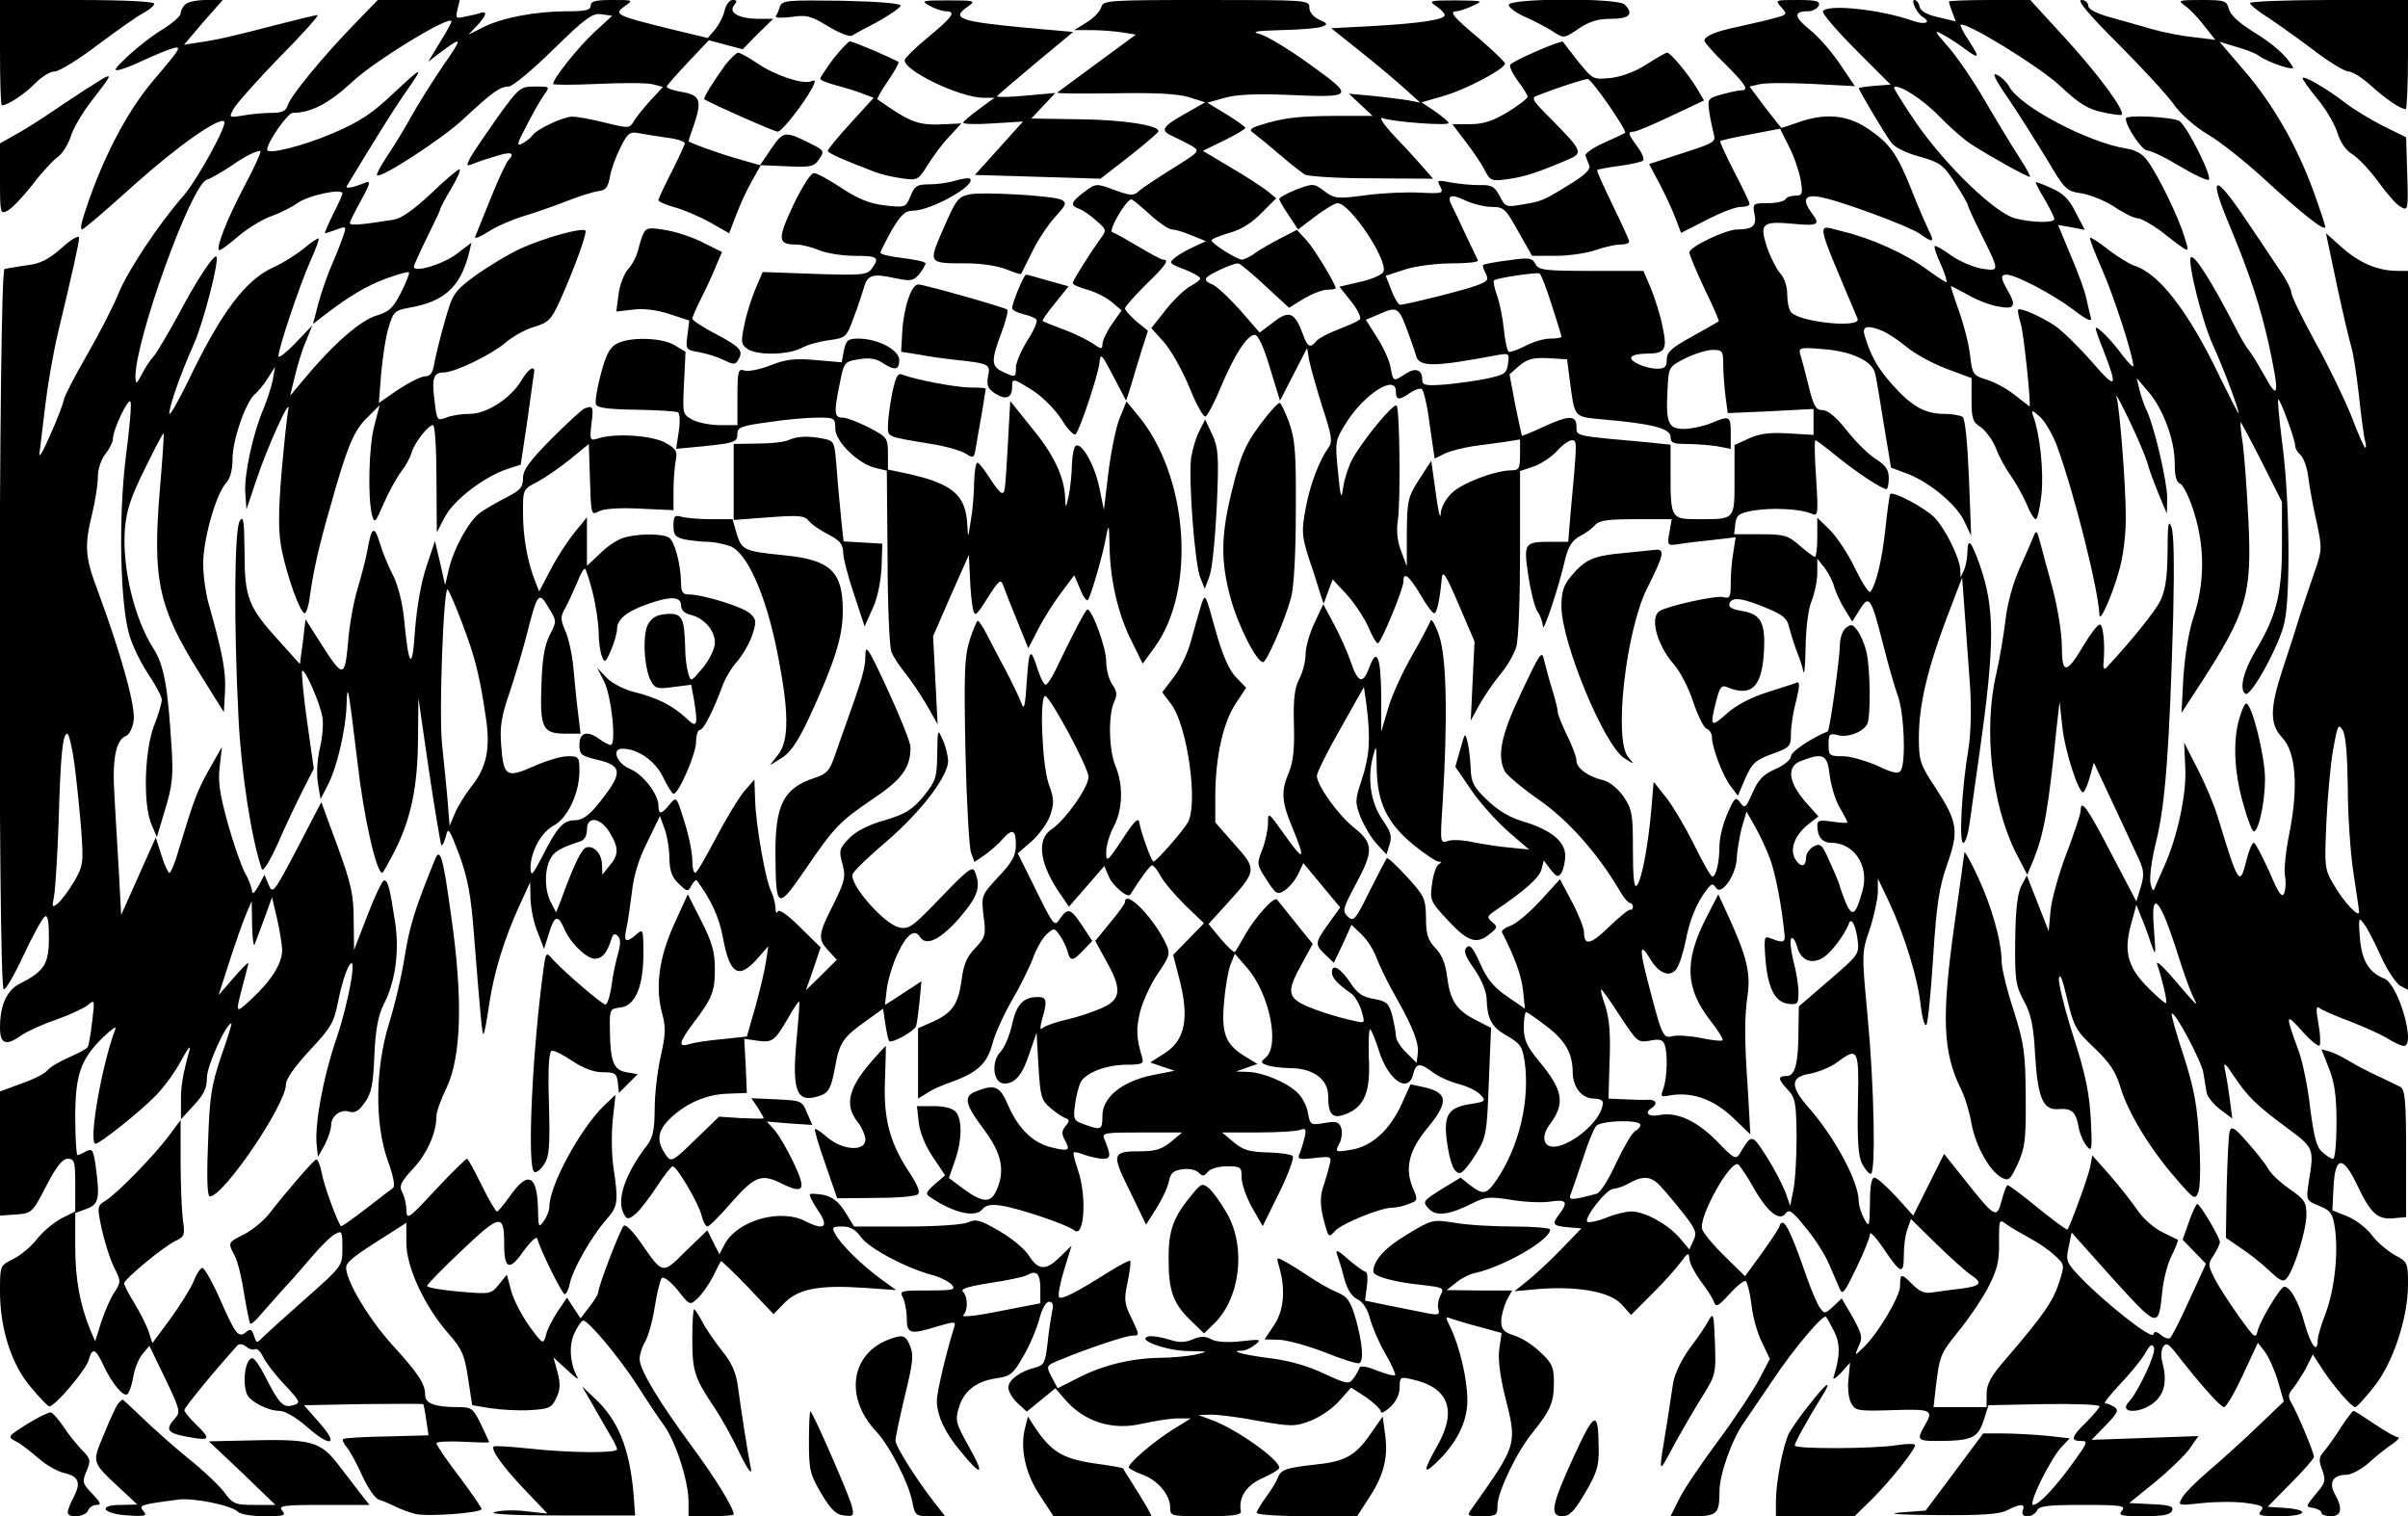 <?xml version="1.0" standalone="no"?>
<!DOCTYPE svg PUBLIC "-//W3C//DTD SVG 20010904//EN"
 "http://www.w3.org/TR/2001/REC-SVG-20010904/DTD/svg10.dtd">
<svg version="1.0" xmlns="http://www.w3.org/2000/svg"
 width="640pt" height="403pt" viewBox="0 0 640 403"
 preserveAspectRatio="xMidYMid meet">
<g transform="translate(0,403) scale(0.1,-0.1)"
fill="#000000" stroke="none">
<path d="M0 3890 c0 -77 2 -140 5 -140 16 0 63 32 89 59 17 17 39 31 51 31 12
0 64 32 115 71 51 38 106 77 122 85 15 8 28 19 28 24 0 6 -79 10 -205 10
l-205 0 0 -140z"/>
<path d="M492 4018 c-7 -7 -12 -17 -12 -24 0 -7 -21 -25 -46 -41 -26 -15 -67
-47 -93 -71 -38 -36 -42 -42 -21 -37 14 4 39 14 55 22 17 8 47 21 68 29 45 16
44 14 -33 -77 -75 -87 -145 -224 -190 -371 -5 -16 -6 -28 -2 -28 4 0 66 53
138 118 116 104 227 182 240 169 9 -8 -72 -156 -109 -198 -65 -74 -149 -201
-172 -259 -12 -30 -49 -103 -83 -162 -34 -59 -62 -113 -62 -120 -1 -7 -16 -49
-36 -93 -19 -44 -32 -66 -29 -50 2 17 9 73 15 125 6 52 21 140 34 195 41 171
56 239 56 253 0 8 -21 -4 -46 -27 -34 -30 -57 -42 -92 -46 -26 -4 -53 -8 -60
-10 -16 -6 -18 -1915 -2 -1915 6 0 30 42 54 94 24 51 49 96 55 100 8 5 11 -12
11 -57 0 -69 -12 -88 -76 -121 -36 -17 -54 -58 -54 -117 0 -45 16 -50 58 -20
15 10 56 29 92 41 36 13 73 30 84 39 18 15 18 14 11 -44 -4 -33 -9 -64 -12
-68 -3 -5 -26 -17 -51 -28 -25 -11 -50 -26 -56 -34 -6 -8 -37 -24 -69 -35
l-57 -21 0 -165 0 -165 42 3 c42 3 44 4 81 76 27 52 43 72 57 72 18 0 20 -7
20 -70 l0 -70 -38 -19 c-20 -11 -50 -36 -65 -56 -16 -20 -44 -43 -63 -52 -34
-17 -34 -17 -34 -86 0 -99 31 -195 82 -254 22 -27 44 -49 48 -51 12 -5 100 98
106 124 9 33 18 30 38 -13 22 -48 53 -86 64 -79 5 3 12 23 16 45 3 21 14 49
24 61 l19 23 42 -87 c39 -81 41 -89 27 -105 -31 -34 -22 -42 56 -54 36 -5 35
2 -2 38 -17 16 -30 33 -30 37 0 7 78 102 141 172 5 5 14 4 23 -3 8 -7 19 -10
24 -7 5 3 14 -6 21 -20 6 -13 31 -47 57 -74 43 -46 44 -49 23 -55 -26 -8 -37
3 -75 78 -13 26 -28 47 -33 47 -18 0 -28 -60 -15 -95 8 -20 56 -45 87 -45 14
0 43 -17 70 -40 65 -58 90 -53 37 7 l-42 48 157 3 c87 1 159 1 160 0 1 -2 5
-21 8 -43 l6 -40 -111 -3 c-61 -1 -114 -4 -116 -7 -3 -3 2 -13 10 -22 8 -10
27 -44 41 -76 14 -31 34 -60 44 -63 10 -3 29 -11 43 -18 14 -7 38 -16 54 -20
34 -8 176 3 176 13 0 4 -27 43 -60 87 -33 43 -60 83 -60 88 0 4 32 6 70 4 39
-2 70 -3 70 -1 0 1 -10 23 -22 48 -21 42 -24 45 -62 45 -61 0 -86 10 -86 32 0
30 -18 57 -87 133 -62 68 -123 170 -123 205 0 16 18 30 118 93 l42 27 0 -54
c0 -64 49 -170 114 -243 34 -39 41 -55 50 -116 l11 -72 49 -8 c27 -4 74 -7
105 -5 50 3 57 6 69 31 11 22 12 39 4 69 l-11 40 36 -33 c20 -19 32 -28 28
-20 -20 35 -24 86 -8 118 8 18 19 33 23 33 14 0 95 -97 143 -171 26 -41 58
-89 72 -108 31 -42 65 -149 65 -202 l0 -39 60 0 c33 0 60 2 60 5 0 17 -50 98
-110 179 -89 121 -140 205 -140 234 0 12 7 33 14 45 8 12 20 54 26 92 6 39 15
74 19 78 5 5 24 -10 42 -32 32 -41 33 -41 53 -22 12 11 30 37 41 58 10 21 20
39 21 41 1 2 33 -29 71 -68 l69 -73 30 31 c38 37 92 47 212 39 l84 -6 -40 29
c-49 35 -108 93 -122 120 -10 18 -8 20 19 20 21 0 35 -8 50 -29 21 -29 120
-82 189 -100 22 -6 45 -18 52 -26 11 -13 3 -15 -64 -15 -73 0 -76 -1 -66 -19
5 -11 10 -36 10 -55 0 -42 9 -44 83 -21 45 13 48 13 43 -3 -20 -63 -46 -171
-46 -195 0 -39 21 -85 65 -137 55 -67 63 -61 20 15 -35 63 -37 70 -26 105 13
44 48 70 102 77 34 5 43 12 68 57 17 28 36 73 43 99 7 28 18 47 26 47 10 0 13
-8 8 -27 -3 -16 -9 -54 -12 -85 -6 -50 -9 -57 -33 -63 -40 -10 -71 -33 -71
-53 0 -10 11 -29 24 -41 l25 -23 38 31 38 31 25 -29 c51 -60 127 -84 206 -65
33 7 75 14 94 14 l35 0 -50 -31 c-49 -31 -115 -87 -115 -99 0 -3 16 -12 35
-19 41 -14 75 -54 75 -87 0 -24 2 -24 95 -24 71 0 95 3 93 13 -7 36 14 69 57
88 25 11 45 23 45 28 0 22 -116 104 -180 127 l-35 13 34 1 c19 0 77 -7 127
-17 87 -15 96 -15 138 1 25 10 59 33 76 53 l31 35 40 -26 c21 -15 39 -32 39
-38 0 -6 11 -1 25 12 16 15 25 34 25 53 0 27 2 28 32 21 98 -21 122 -82 68
-177 -37 -66 -38 -78 -4 -46 55 52 84 109 84 167 0 57 -21 145 -46 196 -13 26
-13 28 3 21 10 -3 44 -14 76 -22 l58 -16 -6 -41 c-4 -27 1 -69 14 -123 34
-134 35 -130 -88 -304 -13 -18 -11 -19 28 -19 38 0 41 2 41 28 0 36 51 143 94
195 47 59 56 79 56 133 0 40 -5 51 -35 79 -19 19 -50 39 -70 45 -28 9 -35 17
-35 38 0 15 7 39 14 55 l15 27 -87 0 -87 1 24 19 c13 11 35 23 50 26 77 17
201 88 201 116 0 4 -44 8 -97 8 -54 0 -124 4 -157 10 -58 9 -60 9 -126 -31
-59 -35 -90 -69 -90 -99 0 -12 55 -28 127 -35 59 -7 62 -8 52 -27 -6 -11 -9
-28 -6 -38 4 -15 0 -16 -32 -10 -20 4 -65 13 -100 20 l-63 13 5 39 c3 21 1 38
-4 38 -4 0 -25 15 -46 33 -28 25 -35 27 -29 12 4 -11 13 -40 19 -64 8 -29 20
-47 34 -54 15 -7 27 -25 34 -51 6 -23 24 -65 41 -94 17 -29 28 -55 26 -57 -3
-3 -24 3 -48 12 -29 12 -45 14 -47 7 -2 -6 -9 -19 -16 -28 -12 -16 -17 -15
-78 13 -41 20 -94 35 -144 41 -71 9 -111 20 -74 20 9 0 24 7 35 16 18 14 15
15 -38 9 -36 -4 -65 -2 -78 5 -17 9 -29 9 -50 0 -22 -9 -37 -9 -64 0 -20 6
-44 10 -53 8 -36 -8 45 -38 104 -39 57 -1 57 -1 18 -10 -22 -4 -63 -8 -92 -8
-75 -1 -150 -19 -215 -52 l-57 -29 -16 30 c-15 30 -15 30 21 45 75 31 176 65
194 65 19 0 19 1 -2 45 -20 40 -21 51 -11 97 6 29 9 55 7 57 -2 2 -27 -11 -56
-29 -87 -55 -126 -75 -133 -68 -4 3 2 36 13 72 l20 65 -30 -29 c-38 -38 -58
-37 -83 2 -11 18 -46 47 -79 66 -50 29 -62 33 -83 23 -14 -6 -83 -11 -163 -11
l-140 0 -24 39 c-17 27 -34 40 -57 45 -18 3 -34 4 -36 2 -3 -3 7 -22 21 -43
30 -44 18 -55 -33 -29 -67 35 -181 2 -215 -61 l-14 -27 -16 32 -16 32 -57 -55
c-63 -63 -61 -63 -119 21 -21 30 -41 51 -46 46 -10 -10 -68 -161 -68 -177 0
-5 -11 -23 -24 -39 l-23 -30 -18 27 -18 28 -25 -37 c-13 -20 -28 -48 -31 -63
-7 -25 -8 -25 -44 24 -20 28 -42 70 -48 93 l-12 44 -21 -26 c-21 -26 -22 -26
-106 -19 -47 4 -85 11 -85 15 0 4 42 47 93 95 102 97 112 98 112 16 0 -67 14
-72 51 -19 19 26 35 41 37 34 7 -28 66 -148 73 -148 4 0 11 14 14 31 9 38 57
122 96 167 32 36 33 46 19 142 -5 36 -5 93 -1 128 l7 62 -29 -27 c-65 -63
-147 -214 -147 -271 0 -10 -7 -27 -15 -38 -13 -18 -14 -16 -15 26 -1 98 -26
111 -76 39 -15 -21 -30 -39 -33 -39 -4 0 -22 32 -41 70 -19 39 -36 70 -39 70
-3 0 -41 -37 -83 -82 -72 -78 -77 -81 -78 -55 0 16 -5 37 -11 48 -9 17 -4 27
30 64 37 40 61 95 61 139 0 11 12 44 27 75 39 83 44 236 12 457 -21 154 -29
182 -42 152 -55 -135 -68 -179 -81 -258 -8 -52 -27 -133 -42 -180 -37 -120
-38 -266 -4 -363 16 -44 21 -71 14 -75 -6 -4 -38 -29 -73 -56 -34 -26 -63 -47
-65 -45 -11 15 -46 111 -51 142 -4 21 -11 37 -15 35 -8 -3 -82 -89 -123 -142
-15 -20 -46 -45 -67 -56 -45 -23 -45 -22 -26 -58 8 -15 19 -61 25 -102 7 -41
14 -76 16 -78 2 -3 15 8 28 24 14 16 38 43 53 60 16 17 51 56 77 87 26 31 57
62 68 67 18 10 19 7 19 -37 0 -48 0 -48 -96 -133 -53 -47 -104 -93 -114 -103
-18 -18 -18 -18 -25 3 -5 16 -10 19 -20 10 -21 -17 -28 -9 -69 84 -21 48 -43
86 -48 86 -5 0 -16 -16 -23 -35 -8 -19 -36 -64 -62 -100 l-48 -65 -11 34 c-7
18 -24 52 -38 74 -14 23 -26 46 -26 51 0 11 107 100 139 114 21 10 23 16 17
55 -3 25 -6 94 -6 155 l0 110 -29 -39 c-37 -51 -139 -156 -170 -175 -23 -14
-23 -16 -11 -74 7 -32 21 -78 32 -101 20 -40 20 -41 2 -69 -11 -16 -26 -52
-35 -79 l-16 -51 -13 30 c-27 66 -40 134 -40 220 l0 91 30 11 c33 12 36 27 24
116 -6 41 -9 45 -25 37 -10 -6 -20 -10 -23 -10 -3 0 -6 45 -6 99 0 115 14 155
74 214 21 20 36 31 33 23 -37 -97 -73 -306 -53 -306 11 0 117 84 159 127 21
21 52 63 68 93 16 30 26 44 23 30 -18 -65 -24 -98 -23 -140 l0 -45 34 37 c27
29 35 46 35 74 0 31 51 144 65 144 2 0 -10 -39 -27 -87 -26 -77 -31 -106 -35
-230 -4 -99 -2 -143 5 -143 36 0 202 244 202 298 0 14 24 48 63 90 57 61 65
74 76 132 7 36 19 76 27 90 26 48 3 -88 -33 -194 -34 -99 -58 -229 -51 -282
l3 -29 18 32 c9 18 17 41 17 51 0 26 25 45 49 37 14 -4 25 2 40 24 18 24 23
49 26 125 3 71 10 106 25 137 31 59 42 141 30 219 -14 90 -19 110 -29 110 -5
0 -25 -42 -44 -92 l-36 -93 -1 80 c0 68 -7 97 -43 196 l-43 117 -64 -123 c-62
-118 -65 -122 -76 -97 l-11 27 -16 -30 c-9 -16 -16 -23 -17 -15 0 8 -8 31 -19
50 -10 19 -31 79 -46 133 -21 77 -26 109 -21 150 l6 52 -34 -60 c-32 -57 -40
-78 -82 -217 -9 -32 -20 -58 -24 -58 -3 0 -13 21 -21 47 l-15 47 -46 -103 -46
-103 -6 114 c-4 62 -9 155 -12 206 -6 96 4 145 31 156 8 3 17 20 20 39 7 35
-33 179 -96 349 -33 87 -35 117 -14 203 8 33 15 76 15 96 0 21 8 47 20 62 11
14 20 32 20 40 0 25 42 113 47 99 3 -7 -3 -74 -13 -150 -19 -155 -15 -382 9
-467 7 -27 30 -75 50 -105 20 -30 37 -61 37 -70 0 -8 -9 -40 -21 -70 -25 -67
-29 -206 -7 -260 l15 -35 22 74 c19 62 22 89 17 165 -10 161 -20 218 -48 262
-51 79 -84 217 -76 318 4 49 16 86 53 160 26 53 48 96 50 94 1 -2 -3 -68 -10
-147 -20 -242 -5 -315 107 -493 l63 -101 3 55 c3 53 -7 104 -42 228 -9 30 -16
80 -16 111 0 66 34 185 60 214 12 13 18 35 18 65 0 51 35 151 59 172 9 7 25
27 35 43 l19 30 -6 -35 c-4 -19 -15 -53 -24 -75 -28 -64 -53 -178 -49 -226 l3
-43 27 80 c28 85 93 228 84 184 -3 -14 -11 -90 -18 -169 -9 -113 -8 -158 1
-204 15 -72 49 -167 61 -167 4 0 11 21 14 48 9 65 24 132 53 232 45 162 64
207 99 240 l33 33 -14 -54 c-15 -55 -18 -194 -6 -239 6 -22 9 -19 30 30 13 30
34 68 46 85 13 16 26 40 29 52 8 27 44 73 57 73 5 0 9 -62 9 -142 l1 -143 22
42 c24 45 103 105 164 126 l37 12 18 120 c9 66 17 123 18 128 0 17 -17 5 -34
-24 -28 -47 -92 -89 -137 -89 -21 0 -49 -4 -63 -10 -24 -9 -25 -8 -31 45 -8
59 -3 75 24 75 30 0 126 47 163 78 18 16 53 36 77 43 39 12 46 19 69 69 39 87
73 182 68 187 -9 9 -109 -19 -171 -47 -33 -15 -87 -48 -121 -72 -58 -43 -61
-49 -81 -119 -12 -41 -24 -91 -28 -111 -4 -28 -11 -38 -24 -38 -11 0 -43 -16
-72 -35 l-52 -36 6 78 c4 43 12 98 20 123 12 41 16 45 54 52 94 16 137 55 160
147 l6 26 -38 -29 c-36 -28 -115 -52 -115 -35 0 4 16 39 35 78 19 38 35 72 35
75 0 3 13 28 30 56 16 27 26 50 21 50 -4 0 -39 -29 -76 -65 -46 -43 -79 -66
-99 -69 -89 -14 -116 -16 -116 -9 0 5 14 32 30 61 23 42 26 52 12 47 -34 -14
-55 -18 -50 -9 72 119 123 201 150 240 57 81 55 82 -23 9 -60 -57 -92 -78
-164 -109 -79 -34 -175 -58 -175 -44 0 20 55 98 68 98 49 0 98 26 160 84 59
55 262 179 262 159 0 -3 -14 -29 -31 -56 l-31 -51 33 25 c59 44 60 41 5 -38
-29 -43 -68 -105 -86 -138 -18 -33 -47 -79 -63 -103 -16 -24 -27 -45 -25 -48
10 -9 172 96 229 149 76 71 98 87 121 87 10 0 63 44 118 98 87 85 105 98 129
94 l28 -4 -50 -46 c-43 -41 -107 -121 -107 -135 0 -3 53 -3 119 0 65 3 131 3
146 -1 l27 -7 -35 -38 c-19 -21 -39 -46 -44 -56 -10 -16 -14 -16 -75 -1 -35 9
-74 16 -87 16 -24 0 -96 -34 -106 -50 -3 -5 -15 -15 -26 -21 -17 -9 -16 -3 11
48 16 32 37 68 46 81 16 22 16 22 -24 22 -39 0 -42 -2 -100 -82 -32 -46 -65
-94 -72 -107 -11 -22 -11 -23 6 -17 11 5 38 14 62 21 41 13 52 9 33 -11 -5 -5
-26 -49 -46 -99 -20 -49 -39 -96 -42 -104 -3 -7 11 -2 33 12 21 14 64 33 94
42 30 9 82 27 115 40 33 13 71 25 85 27 20 2 26 10 31 38 3 19 16 54 28 78 19
38 25 43 49 38 15 -3 48 -8 75 -12 26 -3 47 -10 47 -15 0 -4 -16 -38 -35 -76
-19 -37 -35 -71 -35 -75 0 -4 19 -12 43 -19 23 -6 65 -24 94 -40 l51 -29 18
47 c10 27 28 67 42 91 l24 43 70 -3 c63 -3 72 -1 85 19 14 20 13 23 -16 38
-75 38 -78 38 -111 -10 l-30 -44 -53 15 c-53 15 -137 45 -137 49 0 1 7 23 16
48 20 61 14 75 -36 83 -22 4 -39 10 -38 14 2 5 28 34 58 66 l54 57 45 -12 45
-12 40 41 41 40 -38 0 c-52 0 -82 16 -66 36 9 11 8 14 -4 14 -8 0 -17 -12 -21
-27 -3 -16 -15 -38 -25 -51 l-20 -23 -108 26 c-136 34 -143 37 -112 59 23 16
22 16 -34 16 -44 0 -57 -3 -57 -15 0 -12 -14 -15 -63 -15 -83 0 -172 -17 -222
-42 l-40 -20 23 24 c25 27 28 39 10 34 -7 -3 -25 -7 -41 -10 -25 -6 -27 -5
-21 19 l6 25 -109 0 -109 0 -60 -62 c-84 -86 -171 -192 -179 -217 -5 -16 -15
-21 -43 -21 -20 0 -54 -3 -76 -7 -38 -6 -38 -6 -25 18 7 13 62 75 122 137 61
61 106 112 101 112 -5 0 -54 -12 -109 -26 -123 -32 -159 -40 -208 -47 l-38 -6
51 60 52 59 -44 0 c-24 0 -49 -5 -56 -12z m159 -480 c-47 -89 -77 -165 -69
-173 2 -2 25 14 50 36 26 22 65 46 88 54 23 8 55 24 72 36 28 20 118 39 118
25 0 -4 -11 -29 -25 -56 -14 -28 -23 -50 -21 -50 3 0 17 5 31 10 24 9 26 8 19
-12 -4 -13 -17 -47 -30 -77 -13 -29 -30 -78 -38 -108 l-14 -54 31 24 c68 52
111 77 164 97 31 11 58 19 60 16 2 -2 -7 -26 -21 -53 -21 -42 -31 -51 -66 -62
-43 -13 -116 -77 -193 -170 l-36 -43 13 53 c7 30 20 72 30 94 l16 40 -45 -47
c-25 -26 -45 -41 -45 -35 0 21 56 188 84 251 15 33 25 61 23 62 -2 2 -20 -10
-40 -27 -20 -16 -55 -38 -79 -49 -75 -33 -140 -119 -229 -305 -27 -55 -49 -93
-49 -84 0 20 31 108 65 184 25 55 69 225 60 233 -6 7 -54 -65 -100 -153 -27
-49 -56 -99 -65 -110 -10 -11 -25 -33 -33 -50 -15 -27 -16 -28 -17 -7 -1 97
147 508 189 524 12 4 41 21 64 36 40 28 63 39 79 41 4 1 -14 -41 -41 -91z
m-453 -1540 c6 -46 14 -125 18 -175 6 -87 5 -95 -19 -136 -14 -24 -34 -50 -43
-58 -16 -13 -16 -11 -10 21 3 19 9 109 12 200 5 179 11 230 23 230 4 0 13 -37
19 -82z m552 -492 c0 -36 -27 -80 -79 -129 -46 -43 -46 -43 -26 33 8 30 15 57
15 60 -1 3 -18 -15 -40 -40 l-39 -45 29 90 c16 50 36 106 44 125 l15 35 1 -65
c1 -36 4 -58 7 -50 3 8 15 40 26 70 l20 55 13 -55 c7 -30 13 -68 14 -84z
m2015 -901 l0 -39 -108 -21 c-59 -12 -103 -17 -97 -11 13 13 13 49 -1 63 -7 7
14 14 73 23 46 7 90 16 98 21 25 14 35 4 35 -36z"/>
<path d="M2073 4013 c-3 -10 -8 -22 -11 -26 -2 -5 16 -5 42 -2 40 6 51 3 97
-25 28 -17 56 -28 63 -25 6 4 37 21 70 38 32 18 59 37 60 42 0 6 -59 11 -157
13 -143 2 -158 1 -164 -15z"/>
<path d="M2470 4015 c14 -8 33 -14 43 -15 29 0 20 -14 -43 -66 -33 -27 -62
-55 -65 -62 -10 -26 143 -101 209 -102 l29 0 -41 -30 c-23 -17 -42 -33 -42
-36 0 -4 36 -5 79 -2 l80 5 -64 -71 -64 -71 167 -5 167 -5 77 60 c42 33 77 63
77 66 2 16 -96 31 -212 32 l-126 2 32 34 32 34 -77 -7 c-43 -4 -78 -5 -78 -2
0 2 46 41 101 87 l101 84 -123 11 c-180 17 -203 25 -156 57 21 15 18 16 -53
16 -70 0 -73 -1 -50 -14z"/>
<path d="M2927 4011 c-3 -11 -20 -29 -38 -40 l-34 -21 45 0 c25 0 62 -3 82 -6
l37 -6 -102 -75 c-56 -41 -104 -77 -107 -79 -2 -3 65 -3 150 -2 108 2 168 -1
199 -10 l44 -14 -51 -29 c-64 -36 -70 -46 -35 -61 15 -7 38 -19 51 -26 22 -14
20 -15 -50 -59 -40 -25 -81 -52 -90 -60 -15 -14 -22 -14 -66 2 -49 18 -49 18
-80 -5 -36 -27 -39 -36 -14 -45 9 -3 30 -17 45 -31 29 -25 29 -25 10 -51 -32
-45 -71 -108 -72 -115 -1 -4 17 -12 39 -18 22 -6 51 -21 65 -33 l26 -22 -26
-37 c-14 -20 -25 -44 -25 -53 0 -14 -3 -14 -27 3 -16 10 -50 27 -78 37 -27 10
-52 20 -54 22 -2 1 13 23 33 47 l36 45 -54 15 c-30 9 -56 16 -59 16 -6 0 -37
-76 -37 -89 0 -5 13 -12 30 -16 16 -4 32 -10 35 -15 3 -5 -8 -30 -25 -56 -16
-26 -30 -58 -30 -71 0 -27 -1 -27 -35 -11 -31 14 -31 30 -4 102 12 31 19 59
16 63 -6 6 -211 64 -236 67 -18 1 -39 -59 -43 -126 l-3 -53 45 -7 c25 -5 68
-11 95 -14 95 -10 98 -12 91 -44 -4 -24 -1 -33 19 -46 28 -18 45 -12 45 17 0
25 2 24 55 -9 25 -16 58 -49 76 -76 16 -27 34 -45 38 -40 12 14 59 155 63 189
3 28 5 26 37 -35 l34 -65 13 40 c6 22 19 64 28 93 l17 53 -31 25 c-16 14 -30
30 -30 34 0 5 25 33 55 63 54 52 64 67 46 67 -5 0 -34 16 -66 35 -32 19 -62
36 -69 38 -11 4 37 87 51 87 3 0 25 -18 49 -40 24 -22 51 -40 59 -40 9 0 32
-7 53 -16 l37 -15 -30 -14 c-16 -7 -39 -20 -50 -28 -19 -16 -19 -17 23 -33 23
-9 42 -20 42 -24 0 -4 -12 -13 -27 -21 -14 -8 -44 -36 -65 -63 l-38 -48 34
-38 c18 -20 48 -74 67 -119 18 -45 37 -80 43 -78 5 2 24 37 41 79 37 87 70
138 90 138 9 0 24 -33 40 -87 l27 -88 36 70 36 70 6 -35 c4 -19 20 -75 35
-123 24 -72 27 -91 17 -105 -26 -36 -50 -99 -62 -164 -11 -59 -10 -72 8 -130
12 -34 25 -76 30 -93 l10 -30 12 33 12 32 39 -42 c21 -24 46 -62 56 -85 10
-24 21 -43 25 -43 8 0 68 144 68 164 0 28 14 17 45 -34 16 -28 32 -50 37 -50
7 0 15 37 20 93 2 23 11 10 45 -70 l42 -98 -5 -105 -5 -105 22 40 c12 22 37
59 56 82 19 22 38 56 43 74 6 19 10 131 10 251 l0 216 36 12 c20 7 47 25 62
41 14 16 32 29 40 29 14 0 14 -3 -4 -197 l-6 -73 -47 0 c-70 0 -72 -4 -59 -90
6 -41 17 -84 24 -95 8 -11 14 -29 15 -40 0 -20 42 103 60 183 8 30 18 46 38
57 15 7 33 21 40 29 11 13 34 16 109 16 l95 0 -6 -35 c-6 -35 -6 -36 26 -31
18 3 59 8 91 11 l59 7 -6 -39 c-4 -21 -7 -58 -7 -82 0 -38 -2 -43 -20 -38 -19
5 -146 -23 -169 -37 -27 -17 -7 -91 38 -142 16 -18 39 -62 51 -99 12 -36 28
-69 36 -72 8 -3 14 -13 14 -22 0 -28 29 -104 50 -131 l19 -25 20 47 c18 40 27
48 71 64 47 17 50 20 50 54 0 20 6 59 14 88 9 36 10 51 2 48 -6 -3 -42 -14
-79 -26 -44 -14 -82 -34 -108 -57 -42 -38 -45 -35 -28 33 9 36 15 44 28 38 65
-27 93 -2 99 90 5 80 -7 104 -58 112 -28 5 -37 10 -33 21 7 18 37 13 105 -16
36 -15 49 -26 53 -48 4 -15 13 -44 20 -63 8 -19 16 -44 18 -55 3 -11 5 19 6
66 1 52 7 101 16 122 8 20 15 53 15 74 l0 38 20 -25 c10 -14 22 -36 25 -50 4
-14 16 -40 27 -58 l21 -34 20 32 c25 40 30 33 62 -93 13 -51 30 -112 39 -136
17 -46 22 -176 8 -199 -7 -10 -21 -7 -63 13 -30 13 -71 25 -91 25 -36 0 -38 2
-38 31 0 28 2 31 25 25 25 -7 64 7 77 28 11 16 9 155 -2 196 -5 20 -16 45 -24
55 -12 16 -16 17 -30 6 -9 -7 -16 -28 -16 -46 0 -33 -27 -227 -32 -229 -43
-17 -98 -54 -98 -66 0 -9 -18 -24 -41 -34 -32 -14 -46 -28 -61 -63 -18 -41
-21 -43 -33 -26 -12 16 -15 14 -34 -30 -12 -27 -21 -65 -21 -85 0 -43 -9 -82
-19 -82 -4 0 -26 39 -49 86 -24 48 -58 105 -75 126 l-32 40 -6 -73 c-9 -100
-26 -190 -39 -203 -7 -7 -10 23 -10 95 0 95 -2 108 -25 142 -15 21 -37 39 -53
43 -40 9 -72 32 -72 52 0 9 -11 40 -25 67 -13 28 -25 56 -25 64 0 7 -7 34 -15
60 -8 25 -17 60 -21 76 -6 28 -10 21 -60 -84 -55 -116 -66 -170 -44 -212 6
-10 47 -45 92 -76 77 -54 156 -143 215 -244 9 -16 21 -29 25 -29 4 0 8 -5 8
-10 0 -6 -3 -9 -7 -8 -5 1 -30 -20 -56 -45 -49 -48 -67 -52 -67 -15 0 11 -14
47 -32 81 l-32 60 -51 -56 c-28 -31 -64 -61 -79 -67 -15 -5 -26 -13 -24 -18
34 -66 52 -116 56 -155 l5 -48 -48 33 c-35 24 -54 47 -71 87 -19 42 -27 52
-36 43 -9 -9 -4 -23 20 -57 19 -27 32 -59 33 -78 2 -56 13 -77 54 -100 35 -20
41 -28 47 -67 15 -103 -14 -228 -75 -317 -26 -38 -35 -40 -70 -13 l-25 20 -51
-31 c-49 -31 -51 -33 -34 -51 19 -22 54 -18 117 14 34 17 45 18 102 9 34 -6
81 -8 103 -5 44 7 50 0 26 -32 -21 -28 -19 -32 22 -36 l36 -3 -54 -56 c-30
-31 -70 -68 -89 -83 l-35 -28 66 6 c105 8 189 -8 219 -41 l25 -28 55 55 c31
30 65 69 77 85 19 26 22 27 23 10 0 -11 14 -38 30 -60 17 -22 33 -47 36 -57 5
-13 12 -9 41 23 19 21 39 37 43 34 4 -3 11 -31 15 -62 3 -32 16 -77 28 -101
l21 -44 -29 -55 c-16 -30 -64 -103 -108 -162 -43 -58 -90 -127 -103 -153 l-24
-48 59 0 c65 0 71 6 71 66 0 45 33 138 65 183 14 20 49 72 79 116 54 81 132
173 139 165 3 -3 12 -20 22 -39 16 -32 16 -65 -1 -119 -4 -11 3 -7 19 9 l24
27 -4 -43 c-3 -23 0 -52 7 -64 11 -21 17 -22 111 -19 104 3 109 1 84 -42 -21
-37 -19 -40 34 -40 91 0 108 8 123 54 l13 41 148 3 c81 1 147 -1 147 -6 0 -4
-16 -23 -35 -42 -40 -39 -43 -50 -14 -50 19 0 17 -5 -17 -52 -49 -69 -95 -118
-110 -118 -15 0 47 126 77 156 l20 21 -62 7 c-34 3 -86 6 -115 6 l-53 0 -76
-102 -77 -103 -66 -5 c-42 -4 -6 -6 94 -7 122 -1 168 2 189 13 35 18 49 18 41
-1 -3 -10 1 -15 13 -15 10 0 21 7 25 15 4 12 28 15 122 15 102 0 115 -2 104
-15 -11 -13 -4 -15 58 -15 52 0 71 4 75 15 5 11 -6 15 -54 17 l-60 3 69 56
c38 31 79 71 92 89 l23 33 -142 -5 -142 -5 38 39 c31 32 35 40 23 48 -8 5 -19
10 -25 10 -5 0 12 21 37 48 25 26 55 62 67 81 16 28 21 31 26 19 6 -15 -42
-117 -66 -143 -31 -32 29 -34 67 -2 28 24 34 58 21 107 -4 14 -3 32 2 40 8 12
14 9 33 -15 66 -85 120 -145 129 -145 6 0 28 38 50 85 l40 86 18 -23 c10 -13
26 -48 35 -78 l16 -55 -68 -65 c-37 -36 -96 -89 -130 -118 -34 -29 -67 -62
-73 -74 -11 -20 -10 -20 56 -13 36 4 89 4 116 0 41 -6 48 -9 38 -21 -10 -12
-2 -14 50 -14 71 0 83 17 14 22 l-46 3 61 62 c34 34 62 66 62 71 0 11 -44 117
-61 145 -8 14 -7 23 4 35 8 10 24 34 35 54 l19 38 28 -43 c30 -45 75 -97 85
-97 4 0 25 23 48 52 51 62 92 184 92 274 0 58 -1 60 -35 78 -19 11 -47 34 -61
53 -14 19 -43 41 -65 50 l-40 16 3 61 c4 84 25 86 63 6 36 -76 54 -92 97 -88
l33 3 0 169 c0 140 -3 170 -15 177 -8 4 -35 17 -60 29 -25 11 -58 29 -75 39
-16 10 -40 22 -53 26 l-22 6 20 -51 c15 -38 20 -74 20 -145 0 -52 -4 -95 -9
-95 -5 0 -18 8 -29 18 -15 13 -22 40 -32 117 -6 55 -20 122 -30 150 -37 101
-36 104 8 55 22 -25 43 -42 47 -39 3 4 2 30 -3 58 -7 37 -6 49 2 42 6 -5 42
-21 80 -35 38 -15 84 -35 101 -46 18 -11 37 -20 44 -20 33 0 -15 165 -52 179
-41 16 -60 48 -65 109 -4 54 -3 56 12 35 9 -12 29 -51 45 -87 16 -35 39 -69
50 -76 l21 -11 0 956 0 955 -27 0 c-52 0 -100 20 -146 60 l-45 40 29 -138 c16
-75 34 -150 39 -167 5 -16 14 -75 20 -130 6 -55 13 -108 16 -117 3 -10 3 -18
0 -18 -2 0 -19 37 -36 83 -18 45 -61 134 -96 197 -35 64 -64 123 -64 132 0 9
-16 40 -37 69 -20 30 -57 86 -83 124 -86 128 -102 123 -44 -15 55 -132 81
-213 104 -315 29 -134 26 -152 -10 -86 -17 30 -36 62 -43 70 -8 9 -25 39 -39
67 -59 114 -106 189 -115 180 -10 -10 30 -172 59 -234 29 -64 68 -169 68 -181
0 -3 -22 40 -49 95 -84 176 -163 278 -229 298 -12 4 -43 23 -68 42 -25 20 -47
34 -49 32 -2 -2 12 -39 31 -82 32 -72 84 -233 84 -259 0 -5 -13 8 -29 29 -29
40 -71 82 -71 71 0 -3 8 -28 19 -54 41 -106 37 -111 -29 -35 -34 39 -78 82
-98 96 -38 25 -92 49 -98 43 -2 -2 1 -19 7 -38 8 -27 28 -219 23 -219 -1 0
-18 14 -39 30 -21 17 -55 35 -75 41 -36 11 -38 14 -44 65 -3 29 -17 83 -30
119 -13 36 -22 65 -21 65 1 0 22 -11 46 -24 24 -14 61 -28 82 -31 42 -8 47 2
22 45 -18 31 -18 40 -2 40 24 0 123 -52 176 -92 39 -30 52 -35 48 -22 -3 11
-8 33 -12 51 -3 17 -22 69 -41 113 l-34 82 35 -6 36 -7 -24 46 c-17 35 -33 51
-65 65 -23 11 -42 17 -42 16 0 -2 11 -24 25 -47 14 -24 25 -47 25 -51 0 -11
-56 -10 -102 1 -53 12 -186 140 -265 254 -34 50 -61 93 -59 95 11 10 77 -32
121 -78 28 -29 66 -62 85 -74 46 -30 147 -86 155 -86 3 0 -10 24 -29 53 -18
28 -60 97 -92 152 -32 55 -77 120 -99 144 -32 36 -35 42 -15 31 14 -7 39 -23
57 -36 44 -33 47 -30 17 16 -15 22 -25 42 -23 44 12 10 208 -110 264 -162 50
-47 74 -62 112 -70 26 -6 49 -9 52 -7 9 10 -56 100 -145 198 l-98 107 -108 0
c-59 0 -108 -2 -108 -4 0 -3 4 -16 9 -29 l9 -24 -45 11 c-30 6 -48 16 -51 28
-2 10 -8 18 -14 18 -10 0 7 -36 22 -45 25 -15 6 -22 -27 -10 -86 30 -226 45
-238 25 -3 -5 36 -51 87 -102 l93 -93 -42 -3 c-24 -2 -43 -5 -43 -6 0 -5 67
-118 85 -143 9 -14 39 -29 76 -39 56 -16 64 -22 95 -70 19 -29 34 -56 34 -59
0 -3 14 -34 31 -68 55 -111 55 -108 6 -101 -23 4 -60 20 -81 35 -22 16 -41 27
-44 25 -2 -3 5 -25 17 -50 11 -25 17 -46 14 -46 -3 0 -26 15 -52 34 -57 42
-148 83 -224 101 -71 17 -76 44 40 -232 11 -27 -161 -9 -178 19 -5 7 -9 28 -9
47 0 20 -8 44 -19 55 -10 12 -26 43 -35 70 -20 62 -13 69 72 61 65 -6 71 -2
47 29 -25 34 -19 49 18 43 49 -7 238 -77 269 -98 36 -26 41 -24 24 9 -7 15
-28 62 -45 106 -39 98 -59 126 -118 165 -54 36 -113 41 -183 16 -23 -8 -44
-15 -45 -15 -1 0 -21 25 -44 55 l-41 55 26 6 c15 4 78 4 141 1 l113 -6 -40 59
c-22 33 -58 74 -80 91 -42 34 -44 49 -5 49 12 0 25 7 29 15 4 12 -6 15 -56 15
-60 0 -61 0 -44 -19 17 -19 17 -20 -21 -30 -21 -6 -63 -15 -93 -22 -59 -12
-90 -25 -90 -37 0 -5 25 -33 55 -62 56 -56 64 -70 43 -70 -7 0 -30 -5 -52 -11
-37 -10 -38 -12 -33 -47 3 -20 9 -47 12 -59 6 -20 -1 -24 -83 -50 l-89 -29 26
-49 c15 -28 34 -69 43 -92 l16 -42 67 34 c36 19 77 35 91 35 13 0 24 3 24 8 0
4 -18 42 -41 86 -22 43 -39 80 -37 81 2 2 38 10 81 18 l78 15 24 -48 c14 -27
27 -67 31 -89 6 -37 4 -41 -14 -41 -12 0 -24 -4 -27 -10 -3 -5 -24 -10 -47
-10 -39 0 -40 -1 -35 -29 7 -31 -5 -41 -46 -41 -30 0 -127 -46 -127 -61 0 -6
18 -49 40 -96 23 -47 40 -86 38 -87 -2 -2 -33 -19 -70 -40 -55 -30 -68 -42
-68 -61 0 -20 -5 -25 -25 -25 -31 0 -76 20 -69 31 3 5 20 9 37 9 53 0 59 9 46
71 -6 30 -20 75 -31 102 l-20 47 -139 0 c-124 0 -139 2 -148 18 -9 17 -17 18
-72 10 -35 -4 -64 -10 -67 -12 -2 -2 1 -13 7 -23 8 -17 5 -21 -25 -32 -35 -13
-188 -51 -203 -51 -4 0 -15 17 -23 39 l-15 38 52 17 c28 9 84 16 124 16 40 0
71 3 69 8 -2 4 -16 34 -32 67 -15 33 -32 68 -37 78 -15 28 -3 33 36 14 20 -9
51 -17 70 -17 32 0 37 -5 70 -65 l37 -65 63 0 c34 0 82 7 105 15 23 8 53 15
66 15 13 0 24 3 24 8 0 4 -20 48 -44 97 -24 50 -43 91 -41 93 2 2 28 7 59 11
31 4 59 11 63 14 4 4 -3 21 -15 37 -25 34 -27 40 -10 40 7 0 52 19 100 42 l87
41 -17 29 c-23 39 -72 98 -81 98 -4 0 -28 -14 -53 -30 -29 -19 -65 -33 -95
-37 -49 -5 -49 -5 -88 43 -21 27 -40 51 -41 53 -5 5 -134 -51 -140 -61 -3 -5
6 -24 20 -43 14 -18 26 -38 26 -42 0 -5 -24 -23 -53 -41 -40 -24 -65 -32 -100
-32 l-47 0 35 -46 c20 -26 43 -60 51 -76 15 -29 18 -30 62 -24 44 6 80 18 160
52 40 17 38 23 -43 105 -57 57 -57 59 -34 67 51 20 120 42 129 42 10 0 106
-138 99 -143 -2 -2 -28 -14 -57 -27 -29 -13 -51 -29 -48 -34 2 -6 7 -18 10
-26 4 -10 -12 -26 -52 -50 -69 -43 -76 -46 -129 -54 -39 -7 -43 -6 -57 23 -14
26 -22 30 -54 29 -20 0 -54 3 -76 7 -36 7 -38 7 -28 -11 9 -18 6 -19 -55 -16
-35 2 -100 -1 -144 -7 -75 -10 -82 -9 -109 11 -28 21 -30 21 -75 4 -25 -10
-45 -21 -45 -25 0 -3 11 -23 25 -43 l25 -38 46 35 c25 19 52 35 59 35 33 0
134 -151 122 -182 -3 -8 -30 -20 -61 -27 l-56 -13 31 -39 c18 -23 28 -44 23
-48 -5 -5 -30 -16 -56 -26 -26 -10 -53 -24 -59 -31 -17 -21 -24 -17 -37 20
-21 56 -36 62 -77 30 l-37 -28 -54 62 c-30 33 -63 64 -74 67 -11 4 -18 11 -14
16 6 10 70 39 85 39 4 0 37 -27 71 -59 l64 -59 39 24 c22 13 50 24 63 24 12 0
22 2 22 4 0 11 -57 105 -78 128 l-25 27 -41 -21 c-22 -11 -53 -29 -68 -39 -14
-11 -31 -19 -37 -19 -14 0 -81 43 -81 51 0 4 21 12 47 20 31 8 61 27 86 53
l39 39 -23 19 c-13 10 -57 39 -98 63 l-74 44 57 28 c31 15 56 30 56 33 0 3
-23 19 -50 36 l-51 31 46 13 c32 9 84 11 163 8 183 -8 184 -6 63 81 -56 41
-117 77 -134 81 -23 6 -7 8 58 10 50 1 98 5 108 9 17 6 16 8 -7 19 -16 7 -26
20 -26 32 0 20 -6 20 -274 20 -263 0 -274 -1 -279 -19z m1197 -791 c14 -43 26
-82 26 -85 0 -3 -14 -5 -30 -5 -17 0 -47 -9 -67 -20 -20 -10 -39 -17 -43 -15
-4 2 -10 29 -13 59 -3 31 -11 71 -18 90 -7 20 -11 38 -8 41 7 6 112 22 121 18
4 -2 18 -39 32 -83z m-386 -62 c11 -29 23 -63 26 -75 9 -29 50 -28 209 2 38 7
39 7 35 -21 -3 -26 -9 -30 -55 -40 -28 -6 -79 -13 -112 -16 -53 -4 -61 -2 -61
13 0 27 -18 33 -45 15 -32 -21 -32 -21 -39 17 -3 19 -20 55 -36 80 l-30 47 33
14 c49 22 54 20 75 -36z m1264 -7 c13 -5 42 -24 64 -42 22 -19 70 -45 107 -59
l67 -25 0 -57 c0 -50 3 -60 24 -73 13 -9 32 -34 41 -57 8 -22 26 -54 39 -72
12 -17 31 -50 41 -73 10 -24 21 -43 26 -43 4 0 11 30 15 67 6 61 -4 159 -23
210 -5 14 -1 13 19 -5 14 -13 35 -49 46 -80 46 -127 109 -378 112 -447 1 -21
33 51 51 114 12 40 19 97 19 146 0 84 -16 290 -25 322 -3 10 13 -20 35 -66 22
-46 43 -96 47 -110 3 -14 17 -51 29 -81 l23 -55 1 41 c0 44 -35 194 -55 234
-7 14 -15 39 -19 55 l-7 30 30 -35 c40 -46 71 -129 71 -191 0 -35 4 -51 15
-55 8 -4 25 -38 37 -78 28 -90 28 -186 -2 -276 -13 -39 -23 -103 -27 -160 l-5
-95 52 80 c122 189 135 235 126 429 -4 83 -11 176 -15 206 -5 30 -7 56 -6 58
1 1 26 -46 56 -105 l54 -107 0 -116 c0 -130 -15 -188 -71 -281 -32 -54 -43
-102 -26 -113 15 -9 92 132 104 191 16 78 13 331 -6 473 -8 63 -13 116 -11
118 4 5 45 -106 45 -122 0 -8 7 -19 15 -26 7 -6 17 -33 20 -58 3 -26 13 -80
22 -119 15 -70 15 -75 -6 -135 -12 -35 -29 -85 -38 -113 -8 -27 -28 -89 -44
-137 -37 -111 -37 -153 -3 -189 36 -38 43 -131 19 -252 -10 -49 -15 -100 -12
-115 3 -15 2 -35 -2 -46 -6 -14 -15 -1 -40 58 -19 42 -37 76 -41 76 -4 0 -13
-20 -19 -45 -18 -73 -21 -69 -77 115 -9 30 -33 87 -53 126 l-36 70 3 -66 c4
-70 -21 -186 -57 -265 -10 -22 -21 -47 -24 -55 -3 -10 -7 -7 -11 10 -4 15 2
63 15 115 24 97 35 244 45 600 3 133 2 219 -5 235 -8 20 -10 5 -10 -68 -1 -70
-6 -102 -20 -130 -15 -30 -82 -112 -143 -177 -6 -6 -9 -1 -7 15 4 48 -1 100
-10 100 -6 0 -25 -25 -43 -55 -46 -78 -58 -78 -58 -3 0 34 -11 102 -24 152
-14 50 -29 107 -34 126 -8 30 -10 32 -17 15 -4 -11 -21 -49 -37 -85 -18 -40
-33 -94 -38 -140 -5 -41 -16 -104 -24 -140 -35 -146 -13 -348 52 -477 l30 -58
16 38 c28 69 40 133 62 352 l8 70 7 -65 c7 -68 46 -186 57 -175 4 4 12 23 17
42 l10 36 44 -94 c24 -52 55 -117 68 -146 22 -45 23 -55 13 -90 l-12 -39 -67
128 c-63 121 -81 147 -81 113 0 -8 -17 -59 -37 -112 -21 -54 -40 -123 -43
-153 l-5 -55 -29 74 -29 74 -15 -28 c-10 -20 -15 -64 -16 -144 -1 -105 1 -120
23 -161 19 -35 26 -66 30 -145 7 -113 21 -146 61 -143 36 3 47 -7 54 -45 3
-19 13 -42 22 -53 14 -17 15 -11 11 71 -4 69 -14 120 -46 219 -23 72 -40 141
-39 155 3 17 10 -2 22 -54 18 -74 23 -84 73 -131 41 -39 57 -64 69 -105 20
-66 78 -162 146 -240 50 -58 52 -59 61 -37 5 13 6 74 2 137 -5 92 -13 136 -41
224 -20 60 -34 110 -32 113 8 7 78 -124 84 -157 3 -19 7 -43 9 -54 3 -12 19
-31 36 -44 l32 -24 -7 54 c-4 30 -10 65 -13 79 -4 18 3 13 24 -20 37 -55 59
-77 143 -139 70 -52 71 -53 56 -144 -7 -47 -7 -48 28 -62 31 -13 36 -20 42
-61 9 -65 -1 -161 -25 -225 -12 -30 -21 -62 -21 -71 0 -38 -18 -15 -35 45 -15
56 -38 97 -54 97 -10 0 -62 -87 -70 -115 -6 -25 -8 -23 -51 37 -25 35 -54 80
-64 100 -18 35 -18 39 -2 62 9 14 16 30 16 35 0 12 -53 101 -60 101 -3 0 -13
-21 -22 -47 l-17 -48 31 -32 31 -32 -44 -96 c-24 -53 -47 -99 -52 -102 -4 -2
-15 1 -24 9 -12 10 -17 10 -20 1 -5 -13 -122 79 -191 149 -40 42 -42 46 -34
83 l8 39 109 -122 c121 -133 122 -134 132 -34 3 31 14 74 25 95 11 22 18 40
16 42 -2 1 -20 10 -41 20 -21 10 -50 35 -65 57 -15 22 -48 64 -74 94 l-47 53
-6 -32 c-6 -28 -53 -156 -60 -165 -2 -2 -37 24 -78 57 -41 34 -78 61 -81 61
-3 0 -10 -18 -16 -41 -13 -49 -17 -47 -98 55 l-55 69 -41 -82 -41 -82 -46 51
c-25 27 -51 50 -57 50 -8 0 -12 -23 -12 -67 -1 -64 -2 -67 -15 -43 -8 14 -15
36 -15 50 -2 53 -64 167 -132 245 -51 57 -50 83 2 91 22 4 54 17 72 30 57 42
59 38 56 -109 -2 -100 1 -140 11 -160 8 -15 18 -27 23 -27 14 0 9 235 -8 416
-16 170 -16 172 5 233 11 33 21 78 22 99 l0 37 31 -65 c41 -89 76 -203 83
-274 4 -32 10 -54 15 -50 4 5 12 86 18 181 9 140 16 185 37 245 32 90 28 113
-30 203 -42 63 -45 73 -45 134 0 86 22 180 73 316 l42 110 7 -95 c4 -52 10
-140 14 -194 4 -60 2 -126 -4 -165 -18 -105 -26 -251 -14 -251 6 0 13 24 17
53 4 28 16 115 27 192 40 283 40 378 0 493 -23 65 -32 74 -33 36 0 -16 -4 -38
-9 -49 l-9 -20 -1 20 c-1 31 -38 107 -68 139 -25 26 -110 71 -118 63 -2 -2 -8
-44 -13 -93 -9 -83 -25 -149 -40 -167 -4 -4 -22 24 -41 63 -18 38 -49 84 -67
102 l-33 32 0 -52 c0 -29 -3 -52 -6 -52 -4 0 -22 14 -41 30 -31 27 -40 30
-104 30 l-70 0 3 27 c3 24 9 29 48 36 48 8 123 5 154 -8 18 -8 19 -4 13 93 -4
56 -5 102 -2 102 2 0 28 -19 57 -43 53 -43 120 -87 132 -87 3 0 6 13 6 29 0
22 -8 34 -33 50 -19 11 -53 45 -78 76 -28 36 -51 55 -65 55 -18 0 -24 10 -38
68 -9 37 -19 74 -22 83 -4 15 4 16 63 11 75 -6 131 -32 137 -66 3 -11 13 -72
23 -135 l19 -114 35 -13 c60 -20 135 -81 158 -126 l20 -42 -6 155 c-4 94 -10
157 -17 161 -6 4 -28 8 -49 8 -51 0 -86 20 -137 77 -40 45 -58 77 -74 131 -8
25 6 29 46 13z m-422 -90 c0 -21 3 -59 6 -84 l6 -45 114 5 114 6 0 -34 0 -35
-66 4 c-48 3 -76 0 -105 -13 l-39 -18 0 -92 c0 -107 2 -105 -95 -105 -74 0
-75 1 -75 122 l0 76 -57 6 c-200 18 -193 16 -193 42 0 31 -20 31 -89 -1 -30
-14 -55 -24 -56 -23 -1 2 -9 39 -18 83 l-15 80 26 23 c22 18 37 22 77 20 l50
-3 7 -55 c14 -103 9 -97 90 -105 129 -11 178 -24 178 -46 0 -16 7 -19 43 -19
23 0 59 -3 80 -6 l37 -7 0 42 c0 46 -3 47 -53 26 -20 -8 -52 -15 -71 -15 -42
0 -49 15 -44 105 3 60 3 60 48 83 24 12 57 22 72 22 26 0 28 -3 28 -39z m-870
-71 c0 -24 8 -25 38 -4 12 8 26 13 31 10 5 -4 15 -46 21 -96 l13 -89 26 13
c14 7 49 16 76 20 28 4 67 9 88 12 l37 6 0 -41 c0 -35 -3 -41 -21 -41 -45 0
-134 -34 -161 -61 -16 -16 -29 -39 -29 -56 -1 -15 -7 10 -13 57 l-12 85 -32
-49 c-30 -47 -32 -56 -33 -140 l0 -91 -15 40 c-10 25 -13 55 -9 80 8 52 5 298
-3 307 -8 8 -91 -93 -118 -143 -10 -19 -21 -52 -24 -74 -5 -35 -7 -30 -14 42
-8 82 -8 82 25 134 49 75 129 124 129 79z m2530 -1055 c0 -71 7 -173 15 -225
8 -52 15 -99 15 -104 0 -17 -42 28 -67 72 -25 42 -25 48 -20 165 3 67 11 155
18 195 12 66 14 70 26 50 8 -15 12 -68 13 -153z m-1377 34 c4 -28 15 -67 27
-86 11 -19 20 -36 20 -39 0 -2 -18 -1 -40 2 -32 5 -40 4 -40 -9 0 -31 13 -47
37 -47 61 0 102 -62 83 -128 -18 -65 -27 -71 -45 -30 -8 21 -15 40 -15 42 0 3
-11 31 -25 61 -22 51 -26 55 -45 45 -11 -6 -20 -20 -20 -30 0 -26 -16 -26 -30
-1 -13 26 1 62 36 90 l27 21 -25 28 c-55 59 -63 105 -20 120 58 22 69 17 75
-39z m-160 -218 c15 -37 33 -131 40 -206 2 -20 -4 -22 -37 -9 -17 7 -18 3 -14
-52 6 -79 25 -118 61 -122 25 -3 27 0 27 30 0 19 -6 57 -14 86 -7 29 -9 55 -5
58 5 3 11 -7 15 -21 9 -37 39 -50 70 -30 22 14 57 61 68 90 6 18 18 -3 23 -42
5 -39 4 -40 -76 -109 l-80 -69 -1 -61 c0 -90 -9 -124 -31 -124 -25 0 -24 -8 3
-37 20 -21 22 -35 23 -126 0 -56 -4 -120 -9 -142 l-8 -40 -13 37 c-8 20 -30
63 -50 94 -39 61 -39 61 -71 8 -10 -17 -16 -14 -60 32 -54 55 -108 80 -155 70
-28 -5 -40 6 -19 19 16 10 12 22 -7 22 -10 -1 -38 0 -63 1 l-45 2 3 100 c3 71
-1 113 -11 145 -9 25 -14 45 -11 45 2 0 25 -32 50 -71 45 -68 47 -71 79 -65
25 5 34 3 39 -10 9 -23 7 -89 -3 -117 -8 -22 -7 -23 15 -19 58 11 115 -8 167
-56 l49 -47 -6 110 c-10 146 -10 200 -1 262 8 57 -3 102 -51 207 l-27 59 -33
-64 c-58 -114 -55 -186 12 -272 21 -26 35 -50 32 -52 -3 -3 -28 0 -57 6 -29 6
-63 8 -76 5 -26 -7 -28 0 -70 163 -18 72 -15 86 11 42 23 -39 53 -50 70 -26 7
10 18 43 24 74 11 56 28 99 56 136 13 17 16 18 25 5 14 -22 54 35 55 80 1 19
7 55 13 79 l13 44 22 -39 c12 -21 30 -59 39 -83z m1050 -158 c9 -21 26 -69 38
-108 12 -38 28 -83 36 -100 16 -34 23 -41 -61 56 -21 24 -36 36 -33 27 13 -38
28 -100 24 -104 -2 -2 -22 15 -45 38 -56 55 -68 96 -49 168 l15 55 12 -30 c7
-16 19 -48 26 -70 14 -39 14 -39 9 33 -7 80 3 92 28 35z m-1645 -289 c52 -39
71 -72 72 -123 0 -41 24 -71 57 -71 12 0 23 -4 23 -10 0 -61 -135 -153 -154
-104 -4 11 0 28 12 44 43 57 37 92 -28 170 -32 39 -40 56 -40 89 0 22 3 41 6
41 3 0 26 -16 52 -36z m252 -264 c0 -5 -7 -13 -15 -17 -8 -5 -30 -43 -50 -85
-20 -44 -42 -79 -52 -81 -67 -18 -76 -18 -68 0 4 10 18 52 32 93 13 41 29 80
35 87 12 15 118 18 118 3z m299 -164 c37 -67 71 -94 87 -71 9 12 18 6 53 -38
24 -28 50 -70 60 -92 10 -22 22 -51 28 -65 10 -24 12 -22 47 50 20 41 36 81
36 90 0 8 16 -9 35 -37 47 -70 55 -73 55 -19 0 24 4 56 10 70 l9 26 67 -66
c37 -36 77 -72 90 -81 35 -23 30 -31 -23 -38 -27 -3 -61 -8 -76 -10 -21 -4
-35 2 -53 20 -31 32 -34 31 -34 -3 0 -29 -63 -134 -102 -168 -19 -18 -19 -18
-8 8 11 23 9 32 -16 77 l-29 50 -22 -21 c-22 -20 -24 -21 -36 -4 -7 9 -23 47
-36 84 -33 96 -53 142 -63 142 -4 0 -8 -4 -8 -8 0 -4 -21 -36 -46 -71 l-46
-63 -54 53 c-30 29 -57 62 -60 72 -10 32 75 185 96 172 4 -3 22 -29 39 -59z
m-257 12 c9 -7 37 -39 63 -72 42 -52 46 -61 36 -83 l-11 -24 -26 31 c-31 36
-93 70 -128 70 -14 0 -44 -7 -65 -16 -22 -9 -45 -14 -51 -12 -15 5 49 88 68
88 10 1 28 7 42 15 31 18 52 19 72 3z m993 -149 c22 -12 52 -32 66 -46 27 -24
27 -25 11 -74 -16 -48 -41 -85 -139 -199 -42 -48 -53 -68 -53 -96 l0 -34 -70
0 -71 0 6 53 c10 83 12 89 59 147 25 30 60 81 78 114 26 51 32 71 31 124 0 62
0 63 21 47 11 -8 39 -24 61 -36z"/>
<path d="M5952 2121 c-18 -59 -14 -145 10 -227 11 -41 24 -74 28 -74 13 0 30
78 30 140 0 60 -35 200 -50 200 -4 0 -12 -17 -18 -39z"/>
<path d="M5221 1764 c-1 -6 -12 -91 -26 -188 -35 -248 -32 -342 17 -441 11
-22 23 -63 28 -92 10 -57 48 -126 80 -143 19 -10 23 -6 43 37 19 42 22 64 21
178 -1 117 -4 140 -32 229 -18 54 -32 113 -32 130 0 53 -27 149 -64 227 -19
41 -35 69 -35 63z"/>
<path d="M5926 1023 c-3 -10 -6 -78 -8 -151 l-2 -132 39 -27 c22 -14 56 -41
76 -60 30 -28 38 -32 47 -20 20 24 52 128 52 168 0 34 -5 41 -45 69 -25 17
-50 41 -57 54 -7 13 -32 44 -55 70 -34 39 -42 44 -47 29z"/>
<path d="M3818 4013 c12 -8 22 -19 22 -23 0 -12 -65 -22 -188 -29 l-114 -6 79
-63 c43 -34 96 -79 118 -99 l40 -36 -30 6 c-16 3 -59 8 -95 12 l-65 6 31 -29
32 -30 -101 0 c-101 -1 -135 -5 -196 -24 -29 -9 -32 -13 -19 -22 8 -6 39 -31
68 -56 29 -25 60 -49 68 -54 9 -5 89 -10 179 -10 l162 -1 -22 25 c-12 14 -46
52 -77 84 -32 34 -47 56 -35 52 26 -10 175 -21 175 -13 0 4 -16 17 -36 31
l-36 24 59 17 c57 16 163 72 163 86 0 4 -30 33 -67 65 -72 60 -83 74 -61 74 7
1 27 7 43 15 29 13 27 13 -45 14 -71 0 -74 -1 -52 -16z"/>
<path d="M4010 4017 c0 -7 21 -23 48 -34 26 -12 59 -29 73 -39 25 -16 27 -16
65 10 28 19 51 26 86 26 49 0 61 13 36 38 -18 18 -308 17 -308 -1z"/>
<path d="M5630 3913 c65 -65 131 -137 148 -161 17 -25 57 -60 91 -80 34 -20
100 -73 148 -117 101 -93 163 -142 163 -128 0 5 -14 47 -31 94 -44 121 -108
233 -184 321 l-66 77 46 -14 c25 -7 51 -17 58 -23 25 -18 99 -43 91 -30 -17
30 -53 62 -106 94 -37 23 -60 44 -64 60 -6 22 -11 24 -72 24 -62 0 -65 -1 -45
-15 12 -8 35 -32 51 -53 l30 -38 -56 7 c-32 3 -83 13 -114 22 -32 9 -83 24
-113 32 -35 10 -55 21 -55 30 0 8 -8 15 -18 15 -13 0 20 -39 98 -117z"/>
<path d="M5980 4022 c0 -5 24 -24 53 -42 28 -19 83 -58 121 -87 38 -29 78 -53
88 -53 10 0 37 -17 61 -39 39 -35 77 -61 91 -61 3 0 6 65 6 145 l0 145 -210 0
c-115 0 -210 -4 -210 -8z"/>
<path d="M2215 3874 c-19 -26 -35 -50 -35 -53 0 -4 19 -12 43 -18 23 -6 55
-16 70 -22 l29 -11 -61 -67 c-34 -37 -61 -70 -61 -74 0 -6 46 -26 120 -54 19
-8 54 -16 77 -19 42 -6 43 -5 69 36 15 24 40 58 58 76 l31 34 -40 -2 c-76 -4
-93 3 -183 66 -2 1 10 23 28 49 18 26 30 48 28 50 -6 6 -120 55 -129 55 -4 0
-24 -21 -44 -46z"/>
<path d="M1928 3858 c-33 -46 -60 -89 -56 -92 21 -13 186 -86 195 -86 11 0 69
74 92 117 9 19 9 22 -3 17 -23 -9 -97 16 -142 47 -24 16 -47 29 -52 29 -5 0
-20 -15 -34 -32z"/>
<path d="M5337 3769 c28 -41 73 -113 102 -160 49 -84 53 -87 94 -93 23 -4 63
-20 87 -36 25 -17 52 -30 61 -30 9 0 35 -15 59 -32 87 -67 80 -65 65 -15 -15
49 -67 158 -97 199 -12 18 -31 29 -56 33 -102 16 -284 112 -312 165 -6 11 -20
25 -32 31 -15 8 -7 -10 29 -62z"/>
<path d="M227 3792 c-31 -20 -74 -49 -95 -63 -20 -14 -58 -38 -84 -53 l-48
-27 0 -95 c0 -92 1 -94 20 -84 12 6 42 38 67 70 25 33 56 66 68 74 11 8 26 32
33 53 6 21 32 65 57 97 61 79 62 79 -18 28z"/>
<path d="M6120 3822 c0 -4 18 -29 40 -56 22 -26 45 -66 52 -88 8 -26 22 -47
40 -58 15 -9 46 -42 69 -73 22 -31 49 -62 60 -67 19 -11 20 -8 17 87 l-3 98
-61 30 c-33 17 -78 44 -100 61 -49 38 -114 76 -114 66z"/>
<path d="M5650 3715 c0 -21 43 -85 57 -85 9 0 47 -18 85 -41 37 -22 72 -39 78
-37 12 4 -54 138 -77 156 -16 11 -143 18 -143 7z"/>
<path d="M2108 3484 c-43 -92 -41 -104 10 -104 12 0 39 -7 59 -15 19 -8 62
-15 94 -15 62 0 68 -4 46 -34 -12 -17 -26 -18 -152 -14 l-138 5 -18 -42 c-10
-23 -24 -66 -30 -95 -10 -48 -10 -55 7 -67 24 -18 108 -17 144 2 16 9 50 18
75 21 43 6 45 8 64 60 11 29 23 65 27 79 9 34 23 39 81 26 44 -9 50 -8 66 10
9 12 17 25 17 29 0 4 -27 10 -60 14 -33 4 -60 10 -60 14 0 4 14 31 30 60 24
41 36 52 56 52 48 0 170 68 152 85 -2 3 -20 0 -39 -5 -18 -6 -50 -10 -70 -10
-31 0 -38 -4 -49 -31 -13 -31 -14 -31 -68 -25 -41 5 -71 17 -115 46 -33 22
-66 40 -74 40 -8 0 -31 -36 -55 -86z"/>
<path d="M2575 3513 c-29 -7 -34 -13 -70 -96 -38 -88 -38 -87 65 -87 39 0 83
-7 105 -16 20 -8 38 -14 39 -12 1 2 14 28 29 58 14 30 42 72 61 93 30 33 32
38 17 46 -20 11 -217 22 -246 14z"/>
<path d="M1711 3411 c-5 -9 -11 -29 -15 -46 -4 -16 -16 -39 -27 -51 -10 -11
-22 -41 -25 -66 l-6 -46 45 5 c28 4 64 -1 97 -12 l52 -17 -5 -39 c-5 -38 -4
-39 31 -45 21 -4 50 -13 66 -21 24 -12 30 -13 37 -1 16 25 9 34 -56 69 -36 18
-65 38 -65 42 0 4 11 29 24 55 13 26 31 64 39 85 l16 37 -48 24 c-26 14 -71
29 -99 34 -45 8 -54 7 -61 -7z"/>
<path d="M1640 3117 c-19 -10 -29 -28 -43 -81 -10 -37 -16 -74 -13 -81 3 -9
34 -13 107 -14 56 -1 107 -4 111 -7 5 -3 6 -26 2 -51 l-7 -46 74 7 c84 9 89
11 89 35 0 15 14 20 83 29 45 7 103 12 130 12 45 0 47 -1 47 -29 0 -35 62 -95
108 -105 l29 -7 2 -229 c0 -125 5 -239 10 -252 5 -13 21 -38 36 -56 15 -18 40
-56 57 -84 l30 -53 -6 117 -6 117 47 108 48 108 3 -60 c1 -33 5 -71 8 -84 5
-21 8 -19 39 30 29 46 35 51 41 34 4 -11 20 -53 37 -94 l30 -74 26 50 c14 28
42 72 61 97 l35 47 16 -37 c8 -21 18 -34 21 -28 9 15 41 125 48 169 7 35 8 31
9 -30 2 -89 23 -180 60 -252 l28 -57 32 44 c112 154 89 459 -47 619 l-28 34
-18 -44 c-10 -24 -23 -89 -30 -144 l-12 -100 -12 58 c-12 60 -47 122 -63 112
-5 -4 -9 -25 -10 -48 0 -23 -4 -60 -8 -82 -8 -37 -9 -38 -10 -9 -2 56 -30 116
-89 187 l-57 71 -6 -110 c-8 -138 -8 -134 -17 -134 -4 0 -18 18 -32 40 -14 22
-28 40 -32 40 -5 0 -8 -24 -9 -52 0 -29 -4 -75 -9 -103 -7 -46 -7 -47 -9 -13
-3 82 -38 112 -159 139 l-52 11 0 42 c0 42 -2 44 -51 70 -28 14 -59 26 -70 26
-22 0 -23 13 -7 91 11 57 13 58 50 64 27 5 46 2 63 -9 33 -22 45 -20 45 7 0
27 -57 57 -109 57 -27 0 -32 -4 -38 -31 l-6 -32 -69 6 c-56 5 -80 2 -120 -14
-28 -11 -59 -17 -69 -14 -17 6 -19 0 -19 -69 l0 -76 -45 0 c-26 0 -58 6 -74
14 -27 15 -27 15 -23 98 l4 83 -30 18 c-35 20 -116 22 -152 4z"/>
<path d="M2371 2984 c-6 -32 -11 -70 -11 -85 0 -31 -6 -29 115 -49 39 -6 80
-18 92 -26 21 -13 22 -12 27 19 3 17 10 59 16 91 5 33 10 61 10 63 0 2 -19 3
-42 3 -42 1 -146 21 -179 34 -13 6 -18 -4 -28 -50z"/>
<path d="M3369 2927 c-55 -69 -69 -97 -93 -194 -31 -123 -33 -192 -5 -294 20
-73 69 -169 86 -169 10 1 58 111 74 170 8 27 13 118 13 230 1 160 -2 192 -18
238 -11 28 -22 52 -25 51 -4 0 -18 -15 -32 -32z"/>
<path d="M1553 2944 c-7 -3 -46 -39 -88 -81 -58 -59 -75 -82 -75 -104 0 -24
-7 -32 -42 -50 -24 -12 -55 -30 -71 -41 -31 -22 -73 -99 -85 -155 l-9 -38 -13
58 -14 59 -23 -69 c-14 -42 -25 -106 -30 -168 -7 -111 -17 -100 -29 30 -4 41
-16 89 -29 115 -13 25 -29 64 -36 88 -14 47 -22 42 -33 -23 -4 -22 -16 -67
-26 -101 -10 -33 -22 -98 -25 -143 -9 -95 -13 -94 -75 3 l-38 60 -7 -60 -8
-59 -54 60 c-83 91 -93 116 -93 237 -1 85 -3 100 -13 83 -14 -24 -16 -272 -3
-525 7 -144 35 -324 62 -400 3 -8 20 19 41 65 19 44 49 107 66 141 l31 61 -18
127 c-10 70 -15 130 -13 133 7 7 48 -86 54 -124 3 -17 0 -54 -7 -82 -7 -30 -9
-68 -5 -93 l7 -42 19 37 c25 47 48 149 50 212 2 68 5 48 29 -150 16 -143 50
-295 66 -295 2 0 17 27 34 60 42 84 60 167 61 295 l1 110 28 -193 c16 -107 31
-196 33 -198 3 -3 8 8 12 23 6 26 9 21 36 -50 22 -61 31 -106 39 -215 18 -228
22 -264 25 -260 3 2 9 37 15 78 13 87 41 177 81 264 l28 61 1 -45 c1 -25 9
-65 19 -88 l17 -44 13 41 c14 48 24 51 41 12 16 -39 64 -84 85 -79 18 3 29 17
40 52 4 14 9 16 17 8 8 -8 8 -21 0 -49 -6 -21 -14 -59 -17 -85 -4 -27 -11 -48
-16 -48 -9 0 -112 89 -141 121 -16 19 -17 18 -23 -23 -30 -216 -45 -531 -25
-543 5 -3 17 6 26 20 14 21 16 47 13 162 -3 91 0 137 7 140 6 2 30 -10 55 -27
29 -19 57 -30 81 -30 33 0 37 -3 40 -27 l3 -28 25 25 25 25 -30 5 c-34 6 -43
27 -44 112 -1 55 0 57 27 60 40 4 62 55 62 142 0 66 -1 68 -18 53 -27 -24 -35
-21 -28 11 4 15 10 59 15 97 5 48 19 93 42 138 l33 68 12 -33 c7 -18 13 -54
13 -79 1 -35 7 -51 25 -68 23 -22 25 -22 34 -4 6 10 12 16 14 13 38 -52 59
-97 69 -150 18 -100 42 -115 92 -58 l29 33 -6 -40 c-3 -22 -16 -76 -28 -120
l-23 -80 -65 -7 c-36 -3 -75 -9 -87 -13 -32 -10 -29 4 10 56 50 66 57 83 57
144 0 44 -7 70 -36 127 l-36 71 -36 -79 c-41 -90 -51 -169 -32 -238 10 -37 9
-56 -4 -114 -9 -39 -16 -102 -16 -140 0 -52 -5 -75 -18 -93 -62 -80 -86 -152
-62 -189 7 -12 12 -11 31 5 12 11 37 44 56 73 18 28 37 52 41 52 11 0 70 -100
77 -132 4 -16 11 -28 15 -28 5 0 34 29 65 65 62 70 79 76 133 49 59 -29 66
-17 31 56 -17 36 -40 75 -51 87 l-20 22 60 -5 61 -4 -14 32 c-13 32 -15 33
-81 36 l-67 3 17 -25 c9 -14 16 -27 16 -28 0 -2 -27 -1 -59 0 l-60 4 -63 -61
c-58 -57 -64 -60 -76 -44 -27 37 -26 63 4 95 42 43 98 69 157 71 l52 2 -3 72
-4 72 34 -5 c41 -6 47 -1 82 59 15 27 29 47 30 45 2 -2 -2 -48 -7 -103 -13
-140 1 -170 66 -146 20 8 26 20 36 72 12 68 20 81 85 127 l43 31 6 -40 c3 -22
8 -43 10 -46 8 -7 67 26 72 40 2 7 6 36 9 65 l5 54 -24 -16 c-14 -9 -36 -23
-49 -32 l-24 -15 5 43 c3 24 16 67 30 96 23 49 44 64 58 42 16 -26 54 -8 104
49 50 58 59 83 42 124 -6 16 -20 5 -90 -68 -75 -78 -85 -86 -111 -80 -42 9
-138 121 -123 143 5 10 46 49 91 87 92 80 162 172 162 213 -1 15 -7 41 -15 57
-13 29 -13 28 -14 -39 -1 -64 -4 -72 -36 -112 -30 -36 -47 -47 -103 -64 -44
-12 -78 -30 -96 -49 -25 -26 -27 -32 -17 -67 9 -35 7 -45 -24 -108 -41 -80
-42 -92 -13 -123 l22 -24 -41 -41 -41 -40 20 57 19 57 -55 54 c-33 33 -56 49
-59 41 -3 -7 -6 -2 -6 11 -1 13 -6 32 -11 42 -15 28 -41 176 -43 242 l-2 56
-27 -31 c-15 -18 -49 -74 -75 -124 -27 -51 -51 -93 -55 -93 -5 0 -8 15 -8 34
0 19 -9 65 -21 102 -21 68 -21 68 -39 46 -22 -27 -30 -28 -30 -4 0 31 -40 83
-75 98 -35 14 -51 54 -21 54 41 0 87 -32 108 -75 12 -25 25 -45 28 -45 14 0
60 107 60 138 0 17 5 32 10 32 10 0 35 49 61 119 7 19 25 49 40 65 14 17 32
48 39 70 11 34 10 40 -6 55 -19 18 -126 51 -164 51 -16 0 -20 7 -20 33 -1 48
-17 109 -32 118 -18 12 -91 11 -125 -2 -15 -5 -43 -24 -60 -42 l-33 -31 0 64
0 65 -32 -39 c-18 -22 -47 -66 -64 -99 l-31 -59 -11 28 c-20 50 -32 117 -32
181 0 62 0 63 38 82 20 11 60 38 87 60 l50 41 3 -95 c3 -94 3 -95 24 -84 13 7
55 10 109 7 l89 -4 0 52 c0 28 3 64 6 80 5 25 1 31 -29 48 -37 19 -132 25
-176 11 -23 -7 -24 -6 -19 39 6 46 4 49 -19 40z m22 -488 c8 -31 15 -78 16
-104 0 -26 4 -56 9 -67 7 -18 10 -16 24 17 9 21 16 46 16 56 0 26 26 47 80 66
62 22 90 21 90 -3 0 -12 9 -21 25 -25 37 -9 65 -42 65 -74 0 -16 -13 -43 -32
-67 -32 -38 -32 -38 -39 -14 -4 13 -8 44 -8 69 -2 80 -9 91 -50 88 -26 -2 -39
-10 -49 -28 -15 -29 -10 -116 8 -150 11 -20 17 -22 60 -16 l47 6 7 -37 c12
-74 9 -80 -21 -51 -36 33 -77 54 -139 69 -27 7 -59 24 -72 38 l-25 26 18 -35
c20 -38 34 -170 18 -170 -5 0 -18 7 -29 15 -32 24 -54 19 -54 -14 0 -27 4 -30
50 -41 67 -16 66 -36 -5 -123 -21 -25 -38 -37 -56 -37 -32 0 -48 -18 -87 -95
-27 -52 -31 -56 -32 -32 0 43 29 96 62 113 36 19 67 84 68 142 0 40 -1 42 -31
42 -17 0 -58 -12 -91 -27 -72 -32 -80 -27 -86 57 -4 48 1 78 22 138 14 42 35
112 46 155 28 111 32 117 58 72 22 -36 22 -36 3 -73 -14 -28 -20 -64 -22 -134
-4 -113 3 -128 64 -128 l40 0 -7 58 c-4 31 -9 84 -12 117 -3 33 -12 76 -21 97
-14 33 -14 39 1 65 8 15 22 46 31 67 8 22 18 37 20 34 3 -3 12 -31 20 -62z
m-346 -84 c33 -88 45 -132 62 -247 13 -84 3 -135 -40 -188 -15 -20 -35 -51
-42 -69 l-14 -33 -6 75 c-4 41 -10 105 -14 141 -9 78 4 425 15 412 4 -4 22
-46 39 -91z m391 -554 c25 -41 25 -60 0 -89 l-19 -24 -1 26 c0 30 -23 54 -43
46 -12 -5 -33 -48 -67 -142 l-12 -30 -13 25 c-17 31 -19 81 -4 114 10 22 27
32 82 50 10 3 17 15 17 31 0 37 35 33 60 -7z"/>
<path d="M3188 2885 c-9 -16 -18 -48 -22 -70 -8 -53 9 -282 24 -320 l12 -30
13 35 c7 19 15 103 19 185 6 134 4 154 -12 190 l-19 40 -15 -30z"/>
<path d="M2095 2860 c-11 -5 -48 -9 -82 -9 l-63 -1 0 -101 0 -101 93 7 c80 6
95 5 107 -10 7 -9 31 -25 52 -36 30 -15 38 -25 39 -47 0 -15 13 -65 29 -112
l28 -85 21 47 c13 27 22 71 24 110 l2 63 -52 3 -51 3 -6 57 c-3 31 -9 91 -12
133 -6 76 -6 77 -36 83 -40 8 -68 7 -93 -4z"/>
<path d="M1790 2632 c0 -25 5 -30 31 -36 17 -3 44 -6 59 -6 15 0 41 -5 59 -11
46 -16 96 -128 127 -283 31 -156 32 -234 2 -272 l-22 -28 31 19 c23 14 42 41
72 104 70 152 91 218 91 288 0 104 -33 135 -155 147 -107 11 -113 13 -127 57
l-11 39 -56 0 c-31 0 -66 3 -78 6 -20 6 -23 3 -23 -24z"/>
<path d="M4315 2560 c-80 -7 -102 -17 -139 -61 -20 -24 -26 -41 -26 -81 0 -94
113 -369 167 -403 28 -18 28 -18 11 2 -40 44 -7 336 50 450 43 85 47 103 25
102 -10 -1 -49 -5 -88 -9z"/>
<path d="M3192 2420 c-6 -19 -18 -62 -27 -95 -9 -33 -30 -76 -47 -97 l-29 -38
24 -32 c43 -57 72 -265 44 -314 -13 -23 -84 -104 -91 -104 -6 0 -34 79 -38
104 -2 15 -14 3 -45 -45 -40 -60 -43 -62 -43 -34 0 17 9 47 20 68 24 44 26
110 5 160 -18 43 -20 136 -4 171 9 19 8 29 -5 47 -9 13 -16 41 -16 62 0 35
-37 137 -50 137 -5 0 -42 -72 -85 -162 -10 -21 -22 -38 -26 -38 -4 0 -13 17
-20 38 -20 63 -24 60 -30 -28 -4 -65 -7 -79 -14 -60 -5 14 -24 54 -43 90 -19
36 -42 79 -51 97 -9 18 -19 32 -22 33 -3 0 -13 -24 -22 -52 -14 -45 -15 -89
-11 -297 3 -134 10 -255 15 -268 l9 -24 28 19 c15 11 36 29 46 41 27 30 36 26
36 -14 0 -29 -9 -46 -46 -85 -46 -50 -46 -50 -40 -104 7 -51 5 -57 -22 -86
-22 -22 -31 -44 -36 -83 -9 -66 -24 -88 -75 -112 l-41 -18 0 -94 0 -93 23 14
c12 9 42 22 65 30 70 25 96 49 110 103 7 26 30 77 51 113 21 36 46 86 56 112
9 26 26 55 37 65 19 17 20 17 34 -2 8 -11 17 -30 21 -42 7 -29 14 -29 43 2
l23 24 -27 41 c-30 46 -38 48 -59 18 -14 -22 -16 -20 -63 75 l-49 99 36 31
c20 18 43 49 50 69 11 33 11 44 -4 85 -17 49 -25 233 -9 233 13 -1 115 -190
115 -215 0 -28 -62 -115 -98 -139 -42 -28 -32 -95 27 -178 l19 -28 47 54 47
54 12 -28 c10 -24 50 -58 57 -48 28 45 53 78 58 78 4 0 14 -12 22 -27 8 -16
37 -50 65 -78 l51 -49 -41 -42 -41 -42 16 -62 c28 -107 16 -166 -41 -201 l-36
-23 32 -11 33 -11 -61 -12 c-80 -17 -131 -59 -131 -108 0 -37 -3 -39 -47 -23
-29 10 -31 13 -26 52 3 23 10 50 15 60 13 26 69 47 123 47 39 0 46 3 41 18
-16 53 -17 76 -6 122 7 28 28 74 47 102 31 45 34 53 23 77 -31 69 -110 150
-110 113 0 -4 -18 -29 -40 -55 l-39 -48 29 -53 c43 -76 40 -103 -13 -126 -23
-10 -65 -24 -92 -30 -27 -6 -55 -16 -62 -21 -9 -8 -10 -4 -3 23 14 48 12 58
-11 58 -39 0 -57 -19 -69 -72 -6 -29 -20 -62 -31 -74 -26 -27 -19 -84 10 -84
29 0 48 22 67 80 l19 55 5 -88 c5 -81 7 -91 32 -112 15 -13 33 -25 40 -27 11
-4 11 -8 0 -21 -10 -12 -11 -21 -2 -37 15 -28 12 -31 -34 -20 -49 11 -89 49
-116 111 -22 52 -35 58 -84 39 -36 -13 -33 -33 19 -102 48 -64 57 -110 33
-163 -15 -33 -36 -32 -86 4 l-40 30 15 43 c20 55 21 111 4 132 -9 10 -29 16
-59 16 l-45 0 5 -44 c3 -27 18 -63 38 -92 l32 -48 -28 -24 c-22 -19 -25 -26
-13 -33 63 -43 120 -56 139 -34 10 12 23 15 54 10 49 -8 174 -51 191 -65 27
-23 34 91 10 160 -8 24 -14 45 -11 47 2 2 15 -1 30 -7 15 -5 37 -10 48 -10 21
0 21 9 3 53 -7 16 2 17 100 17 l107 0 -30 -25 c-23 -19 -41 -25 -78 -25 -79 0
-81 -5 -31 -106 l43 -89 28 44 c15 24 30 56 33 72 4 21 12 28 35 31 17 3 35
-1 43 -8 11 -11 15 -11 25 1 7 9 29 15 51 15 37 0 39 -2 39 -30 0 -17 13 -53
28 -80 l28 -49 44 89 c24 49 40 93 36 97 -4 5 -34 9 -67 10 -47 1 -65 6 -90
27 l-31 26 95 0 c53 0 103 3 113 7 14 5 16 2 12 -18 -3 -13 -9 -33 -13 -43 -8
-17 -5 -19 38 -14 46 5 47 5 40 -21 -3 -14 -10 -36 -14 -49 -12 -31 -11 -59 2
-105 10 -36 11 -37 27 -19 18 20 121 62 152 62 10 0 30 4 44 10 25 9 25 10 10
45 -20 50 -9 96 36 152 61 73 60 98 -4 113 l-37 8 -23 -51 c-32 -71 -80 -114
-135 -123 -42 -7 -43 -6 -32 15 7 12 9 31 6 42 -6 17 -12 20 -45 14 -37 -6
-38 -5 -44 28 -3 18 -16 43 -29 54 -29 27 -91 53 -131 54 l-31 1 28 10 29 10
-31 19 c-53 32 -65 60 -58 142 3 40 11 86 17 102 l12 30 33 -38 c59 -68 87
-206 49 -238 -14 -12 -14 -14 3 -20 10 -4 39 -8 64 -8 60 -1 99 -30 99 -74 0
-51 12 -63 50 -47 47 20 63 59 58 150 -1 43 0 76 4 74 3 -2 14 -28 23 -57 25
-79 78 -115 91 -62 7 30 18 31 52 5 14 -11 45 -25 68 -31 24 -6 50 -19 59 -29
15 -16 13 -18 -24 -24 -61 -9 -74 -28 -66 -95 8 -63 21 -94 38 -88 6 2 24 24
40 50 27 44 29 54 34 191 l6 144 -41 21 c-51 26 -68 51 -76 116 -4 33 -14 58
-31 75 -20 21 -25 37 -25 81 -1 51 -4 57 -50 108 -28 30 -52 53 -54 50 -2 -2
-23 -42 -46 -88 -38 -77 -43 -82 -58 -67 -15 15 -13 21 21 85 48 89 48 109 -4
151 -43 34 -99 113 -99 138 0 8 28 65 63 126 l62 110 7 -49 c11 -88 8 -134
-12 -195 -19 -57 -19 -62 -4 -102 10 -24 29 -56 43 -71 l26 -28 8 26 c7 21 4
34 -18 65 -31 45 -41 106 -27 165 10 39 10 38 11 -26 1 -92 28 -147 97 -204
31 -25 61 -45 67 -45 9 0 9 -2 0 -8 -6 -4 -14 -27 -17 -52 -6 -43 -4 -47 43
-97 53 -57 76 -64 111 -35 20 16 21 19 6 31 -15 13 -14 15 7 30 79 53 118 88
124 110 l6 24 18 -24 c16 -20 20 -22 29 -9 5 8 10 29 10 46 0 38 -39 69 -113
91 -34 10 -66 29 -94 56 -36 34 -43 48 -44 82 -1 22 -4 54 -8 70 -7 30 -7 29
-20 -17 l-13 -46 41 -60 c22 -33 66 -82 97 -110 l58 -50 -50 5 c-27 2 -70 9
-96 14 -26 6 -57 8 -69 4 -21 -7 -22 -7 -15 96 14 230 11 391 -9 449 -10 30
-21 48 -23 40 -3 -8 -25 -51 -50 -94 -25 -44 -54 -107 -63 -140 l-18 -61 0 97
c-1 104 -12 129 -32 73 -17 -45 -30 -40 -49 16 -8 24 -28 69 -44 99 l-29 54
-23 -49 c-13 -27 -24 -65 -24 -84 0 -20 -8 -49 -17 -66 -12 -23 -16 -52 -14
-120 2 -63 -2 -101 -13 -127 -22 -51 -20 -79 9 -148 36 -87 31 -92 -20 -20
-44 62 -45 63 -45 32 0 -17 -7 -49 -15 -70 -15 -38 -15 -40 11 -80 25 -39 29
-41 48 -29 12 8 28 27 36 43 l14 30 49 -59 49 -59 -31 -43 c-37 -52 -37 -55
-8 -83 l22 -21 24 50 23 51 27 -26 c15 -14 33 -43 40 -63 8 -21 30 -67 51
-103 47 -84 62 -123 58 -152 l-3 -23 -27 27 c-16 15 -28 35 -28 45 0 10 -5 34
-10 55 -9 32 -15 37 -49 43 -30 5 -44 15 -62 43 -26 39 -49 52 -49 28 0 -15
13 -30 53 -58 9 -7 21 -28 26 -46 9 -31 9 -32 -17 -26 -54 11 -128 36 -149 50
-30 19 -29 38 7 102 l29 53 -46 57 c-25 31 -47 59 -49 61 -8 9 -56 -45 -82
-89 -14 -25 -27 -47 -30 -50 -2 -3 -19 13 -37 34 l-33 40 50 55 c79 87 79 90
19 157 l-51 58 0 75 c1 100 21 192 55 242 l27 41 -27 28 c-19 20 -36 59 -55
127 -27 98 -27 98 -38 63z"/>
<path d="M2300 2288 c0 -33 -8 -61 -50 -178 -7 -19 -20 -57 -30 -85 -15 -44
-22 -52 -56 -63 -82 -27 -104 -72 -103 -204 1 -145 5 -147 78 -41 79 116 92
129 183 191 76 51 98 82 98 136 0 12 -27 80 -60 151 -52 113 -60 125 -60 93z"/>
<path d="M2329 1223 c-74 -81 -87 -128 -49 -176 11 -14 20 -35 20 -46 0 -32
-59 -29 -100 5 -17 15 -32 25 -34 23 -2 -2 10 -44 28 -94 l31 -90 103 1 c56 0
106 4 112 10 6 6 -2 25 -20 53 -54 80 -72 144 -68 248 2 51 3 93 2 93 0 0 -12
-12 -25 -27z"/>
<path d="M3169 856 c-51 -61 -64 -96 -63 -176 0 -83 13 -117 63 -164 l31 -30
25 24 c71 67 88 204 36 295 -16 28 -37 57 -47 66 -18 15 -21 14 -45 -15z"/>
<path d="M3401 658 c16 -58 11 -113 -16 -152 l-24 -36 37 -1 c20 0 75 -15 122
-33 47 -19 88 -32 93 -29 12 7 8 53 -9 115 -15 51 -22 61 -50 73 -19 8 -53 27
-76 43 -24 16 -53 34 -65 40 -21 12 -21 11 -12 -20z"/>
<path d="M1840 470 c0 -85 6 -103 60 -183 16 -24 46 -77 65 -118 21 -43 34
-61 31 -44 -8 38 -26 155 -35 221 -5 36 -16 62 -43 95 -19 24 -43 59 -52 77
-9 17 -19 32 -21 32 -3 0 -5 -36 -5 -80z"/>
<path d="M4541 520 c-7 -14 -30 -47 -51 -75 -21 -29 -39 -67 -43 -90 -3 -22
-11 -69 -16 -105 -24 -145 -25 -141 16 -65 21 39 55 97 76 131 37 59 38 63 35
145 -3 77 -4 82 -17 59z"/>
<path d="M2360 469 c-100 -40 -115 -155 -31 -244 35 -37 87 -138 96 -188 7
-35 9 -37 47 -37 l40 0 -29 37 c-49 63 -103 149 -103 164 0 8 11 61 25 119 21
86 24 109 14 132 -12 30 -20 32 -59 17z"/>
<path d="M4810 298 c-23 -28 -47 -63 -55 -77 -16 -32 -35 -130 -35 -183 l0
-38 105 0 104 0 47 46 c50 50 114 131 114 143 0 4 -21 4 -47 0 -62 -10 -273
-11 -273 -1 0 7 34 69 72 130 30 48 14 39 -32 -20z"/>
<path d="M1576 295 c15 -27 36 -63 46 -80 10 -16 18 -33 18 -37 0 -11 -126
-10 -235 2 -49 5 -91 8 -93 5 -8 -8 24 -53 82 -114 l61 -64 -55 6 c-30 4 -69
3 -85 -2 -19 -5 43 -9 172 -9 l201 0 -4 56 c-11 124 -41 198 -105 257 l-32 30
29 -50z"/>
<path d="M313 298 c-5 -7 -22 -43 -37 -81 -32 -76 -33 -72 44 -144 l45 -42
-43 -1 c-65 0 -49 -24 18 -28 47 -3 52 -1 41 12 -13 15 -9 17 92 30 39 6 142
-15 159 -32 7 -7 38 -12 71 -12 52 0 58 2 47 15 -11 13 2 15 110 15 l122 0
-19 24 c-10 13 -37 48 -60 78 -52 69 -73 74 -258 69 l-90 -2 89 -84 88 -85
-55 0 c-52 0 -58 2 -82 35 -15 19 -57 59 -95 89 -37 30 -91 78 -119 105 -29
28 -54 51 -55 51 -2 0 -8 -6 -13 -12z"/>
<path d="M72 245 c-52 -33 -53 -34 -30 -46 13 -6 39 -27 59 -44 20 -18 51 -36
69 -40 39 -9 46 -25 26 -64 -9 -16 -16 -35 -16 -41 0 -16 47 -12 54 5 3 8 13
15 23 15 13 0 11 6 -12 30 -26 27 -27 31 -15 60 12 28 11 33 -14 58 -14 15
-36 42 -48 61 -13 19 -27 35 -33 37 -5 1 -34 -13 -63 -31z"/>
<path d="M2150 199 c0 -77 3 -88 33 -139 25 -42 39 -56 60 -58 26 -3 27 -1 21
25 -6 26 -100 242 -110 252 -2 2 -4 -34 -4 -80z"/>
<path d="M6223 238 c-15 -24 -35 -52 -45 -64 -15 -17 -16 -25 -6 -51 10 -28 9
-34 -17 -64 -27 -33 -28 -34 -7 -37 12 -2 22 -8 22 -13 0 -5 11 -9 25 -9 29 0
32 21 10 60 -16 30 -4 50 31 50 13 0 41 15 61 33 21 19 49 41 63 50 13 9 19
17 13 17 -6 0 -34 16 -62 35 -28 19 -53 35 -56 35 -2 0 -17 -19 -32 -42z"/>
<path d="M4182 157 c-59 -129 -64 -157 -29 -157 18 0 32 14 60 62 31 53 37 71
36 118 -1 104 -10 101 -67 -23z"/>
<path d="M2725 237 c-15 -55 0 -124 39 -182 l36 -55 130 0 131 0 -12 23 c-7
12 -24 40 -38 62 -14 22 -26 41 -26 42 -1 2 -37 8 -81 14 -82 13 -111 31 -156
99 l-16 25 -7 -28z"/>
<path d="M3642 218 c-40 -58 -68 -73 -148 -81 -74 -8 -90 -13 -98 -35 -3 -9
-17 -32 -31 -51 -14 -19 -25 -38 -25 -42 0 -5 60 -9 133 -9 l134 0 33 51 c39
60 50 108 41 169 l-6 45 -33 -47z"/>
</g>
</svg>
